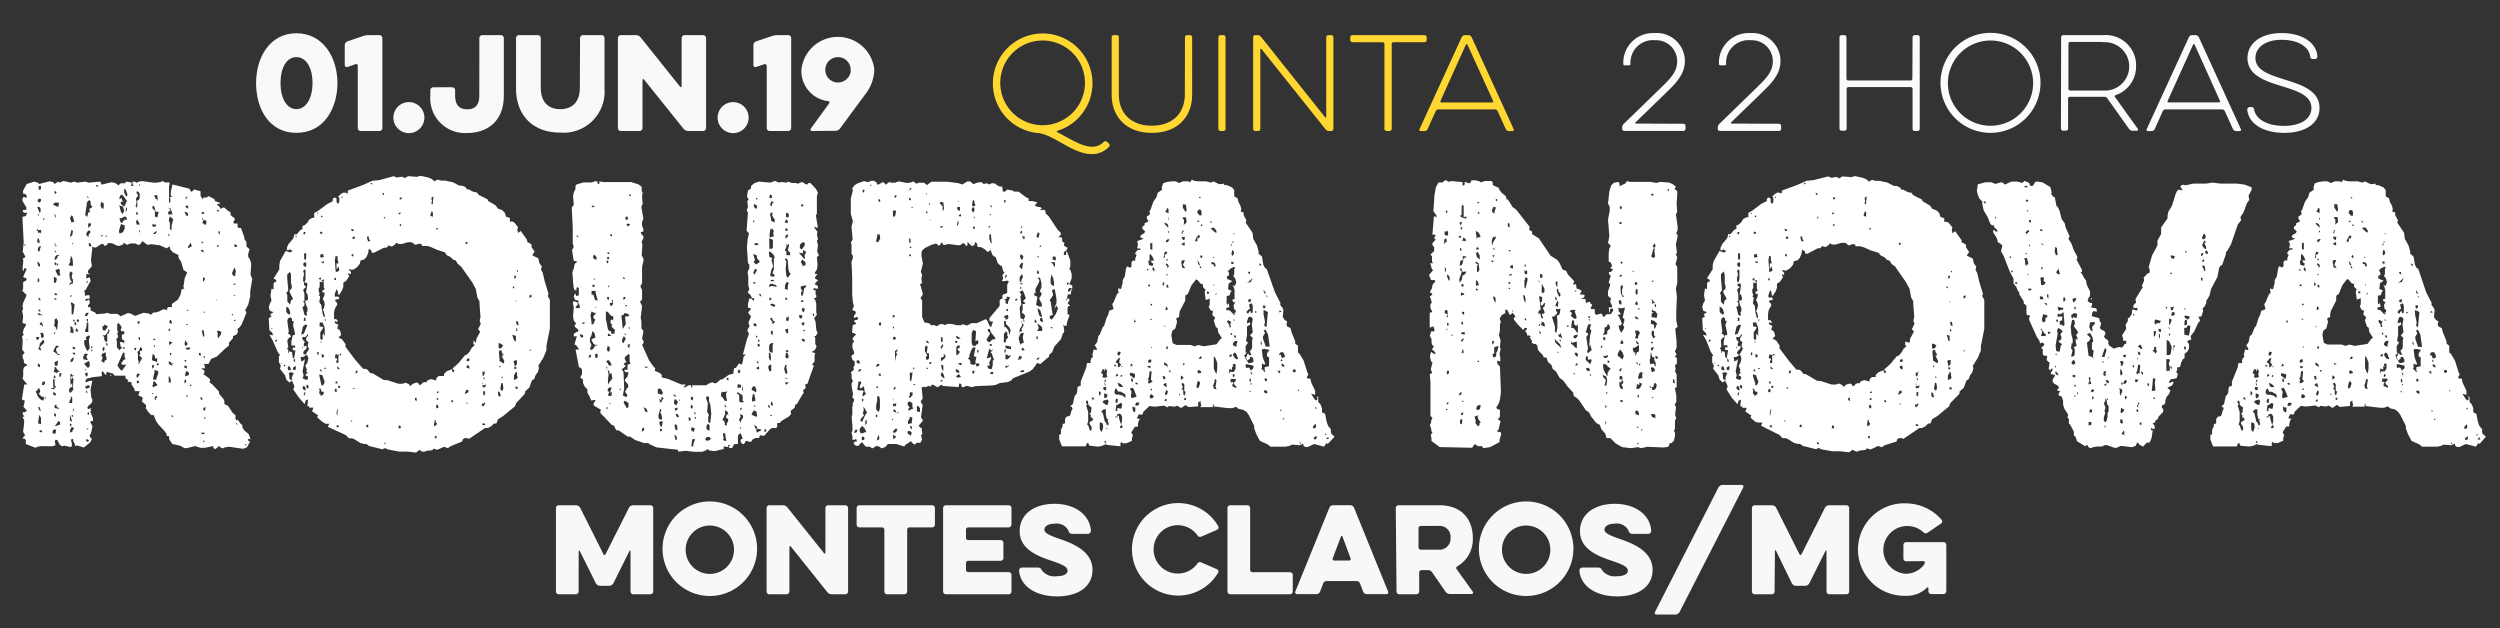 <svg id="Camada_2" data-name="Camada 2" xmlns="http://www.w3.org/2000/svg" viewBox="0 0 366 92"><rect x="0" y="0" width="366" height="92" fill="#333333" stroke="none"/><defs><style>.cls-1{fill:#fff;}.cls-2{fill:#f9f9f9;}.cls-3{fill:#ffd731;}.cls-4{fill:#fcfafa;}.cls-5{fill:#f9f7f7;}</style></defs><title>Prancheta 1</title><path class="cls-1" d="M8,26.94l.49-.35.25.15.54-.25,1.09.25.49-.15.45.15,1.19-.15.45.15,1.73-.15.2.44,1.43-.35.54.1.49.35.35-.3h.64l.1-.25.84.15V27l-.15.2h.44l-.15-.3v-.3h.35l.24.16.25-.15.54-.1,1.83.25.89-.1.25-.15.45.2h.64l-.1.64v2.41l.2-.25v-.4l-.15-.25h.4l-.2-.25v-.49L25.25,27l2.52.64.1.3.2.15.35-.35.94.25v.69l.3.49.15-.25h.4l.35-.2.84.44.1.3.64.2.1.25L32,29.79l-.25.15.4.35.15.3.3-.2h.25l.59.54.3.1v.35l.15.25.4.25.1.25-.25.4.15.2h.49v.54l.2.1h.3l.5,1.42V35l.3.44v.64l.45.4-.2.74v.35l.3.49.15.59-.1,1.58.25.59-.3,1.83v.74l-.3,1.24-.44.79.2.35-.74,1.78L35,48l-.25.15.1.44L34.6,49l-.49.2v.3l-.59.69v.4L33,51l-1.24,1.19-.84.35-.4.74h-.69l.15.25v.4h-.54l.49.35v.25l-.15.25.89.64.1.25-.1.3.45.35.94,1v.3l.69.84.1.3v.4l.54.25.64,1,.45.4v.54l.1.15h.25l.4.54.25.2v.3l.25.44.69.59.2.54v.3l-.1-.15h-.25l.1.3.25.1-.49.84-.54.2-2.08-.3-.59.1-.3.15-.35-.15-.2-.2-.54.45-.3-.15v-.3L30,65.56h-.64l-.79-.25-1.24.3H27l-.59-.35L25.22,65l-.45-.69v-.2l-.07-.28h-.3v-.3L24,63l-.79-.84-.35-.49-.35-.89h-.35l-.4-.4-.44-.64.1-.25-.1-.25-.53-.45.1-.54-.15-.15-.49-.2.2-.64h-.74V57l-.44-.69V56L19,55.9h-.35l.15-.2-.44-.35V55h-1.6l-.2-.3-.89-.25-.1.15v.3l-.25-.15-.15-.25L15,54.33l-.1.15v.59l-1.34.15-.84.2-.2.3V56l.64-.25h.35L13.26,57l.1,1.19.15.25v.35l-.15.25-.45.4-.15.3.2.15.25-.1h.25l-.25.15.15.2-.15.1.4,1v.4h-.35v.3l.25.35v.3l-.2.89-.2.2.1.35.25.2-.25.54-.94.74-1-.3-.3.1V65l-.25-.4v-.35l-.35.1.15.59v.4l-.25.1-.84-.2-.35.1-.35-.25-.35-.69H8.13l-.1.2.1.59-.54.15L6,65.31l-.54.1-.25.15L3.78,65v-.59l-.15-.15-.35-.1.4-.45-.3-.49L3.53,62v-.54l-.2-.3V61h.25l-.25-.35v-.3h.35l.25-.25-.49-.54.2-.89-.44-.2.35-2.18H4l-.69-.84L3.4,55v-.89l.1-.3.2-.2.3-.1-.2-.25-.3-.1v-.35l-.2-.54V52l.3-.35-.35-.49.08-1.31-.1-.59L3.48,49l-.15-.26.15-.59.3-.49v-.25l-.49-.1.1-1.09-.15-.64.15-.4-.1-.3.1-.54.45-1V43h-.2l-.15-.25-.25-.15.15-.3v-1l.54-.3-.1-.25-.45-.2.54-1.19-.35-.1-.1.2v.24l-.15-.15V39.1l.1-.94-.1-.3.25-.1.15-.2-.4-.74.15-1.29-.19-3.79.49-.1.23-.5H3.48l-.2-.35.59-.1v-.3l-.59-1v-.25l.15-.3.49.1v-.3l-.3-.35-.1.25-.15-.35v-.25l.54-1L5,26.59l.54.15.2.2,1.53-.4.54.15Zm-4.45,9h.2v-.15h-.2Zm.33,13.85H4v-.1H3.88Zm1.34,7.52.4.84.4.4.3.1.1-.25v-.31h-.3l-.45-.44.2-.25v-.3l-.15-.25H5.61l-.15.3Zm.19-7.52.25-.15.1-.3H5.31v.25ZM5.85,31.2l.1-.3v-.35l-.2-.25h-.3l.3.74ZM5.6,34.12l.25-.1.1.2.1-.54H5.56l-.15-.25v.3l.15.15Zm.15-2.77-.25.1.15.15Zm-.25,4.2h.3v-.2L5.7,35l-.15-.15-.1.3Zm.25,1.29L6,36l-.3.1-.15.3v.35Zm.1,2.23v-.4l-.35-.45v.4l.1.3ZM5.5,41.34l.25-.15v-.3l-.2-.2Zm0,4.55.15.25H6l.3.1-.49-.35Zm0,7.57.1.2.25.1v-.35l-.25-.2ZM6,60.17l-.2-.54-.25-.1.2.54ZM5.8,29.66l.2-.25v-.3H5.6l-.1.35Zm-.15-2.37v.35l.2.2L6,27.58v-.35H5.75ZM5.9,44v-.25l-.25-.2v.3Zm-.1,6.33v.35l-.2.44.45.2-.19-.54.64-.64-.1-.36H6.25l-.2.3ZM6,62.1v-.94l-.3-.44V61l-.1.69V62ZM5.9,45.63v-.25l-.25-.1v.25Zm-.1,1.93h.3l.2.3v-.3L6,47.11l-.1.2Zm.4,15.73L6.1,63H5.8v.25Zm-.34-14.5L6,49v.35l.2.15.2-.2V49l-.16-.3Zm.3,7.57h.3l.15-.3-.1-.25-.25.1-.1.2ZM6.3,32.23,6.6,32H6.3Zm.2,26.21.2-.15-.1-.2Zm1.38-1.65h-.3l-.1.15h.3l.15.1L8,56.79l.25-.15L8,56.46v-.94H7.78v1Zm-.2,6.63.44.1.1-.64H7.87l-.15.2ZM8,29.66l-.25.3.79.35.1-.64H8ZM7.8,51.42l.79.59.2-.15-.36-.07-.2-.45V51l.44-.3-.44-.1-.3.49Zm0,6.38.3.1.15-.2-.45-.35Zm.1-16.42h.3l.13-.59-.44-.3v.89Zm0,2.37.2.15.23-.11-.25-.15Zm0,3.91.25.25.2.49.15-1.34-.25-.49L8,46.79v.59ZM8,49l.1-.4-.22.15Zm-.15,5.49H8.1l.2.15.15-.2h.3L8.3,54l-.1-.25H8V54Zm.25.89V55H7.88v.35ZM8,60.91l.2.1v-.35L8,60.47l-.1.25Zm.1-32.49.2-.3L8,27.93v.35ZM8,53v.35l.1.2h.3l.1-.74-.25.1Zm.15-21.07v-.35L8,31.24v.35ZM8,35.79h.25L8,35.59Zm.35.2L8,35.89l.15.2ZM8,38.06l.25-.1.25-.49.25-.15H8.4l-.25.15L8,37.79Zm.25.84v-.4L8,38.36v.35ZM8,59.73l.69.15-.15-.2-.25-.1v-.3H8Zm0,2.62h.25l.54-.2v-.36l-.25-.15-.35.54ZM8,36.88l.2.1-.1-.35Zm0,6.33h.4L8.3,43,8,42.9Zm.1-3.66.3.64.2.2.25-.1-.1-.2V39.5l-.15-.15Zm.4-.64v-.25l-.15-.15v.28Zm.15,16.22H8.9l.1-.49H8.7v.3ZM10.23,38l.1.2-.3.64.64.1V38.4l-.07-.58-.25-.44v.44Zm-.1,3.66h.2l.15-.15h.2V41l-.2-.49.15-.54-.25-.25-.2.25v.54l.15.54.2.2-.25.15Zm.44,14.44v.54l-.3.1-.15.25v.35l.2.2.44-.54-.1-.3.1-1.14-.1-.3-.2.3-.1-.44h.3l.2-.15h-.25l-.1-.2h-.2v1.58ZM10.13,59h.44v-.8l-.2-.2v.35l-.2.4Zm.25,3.46.1-.35-.25-.1v.25ZM10.23,31.9l.25.69.4-.15-.25-.79-.15-.15-.1.2Zm0,2.82.35-.3.1-.59-.2-.2-.2.79Zm.35,27-.35-1v.69l.1.25Zm-.25,1.63.25-.15.1-.3.2-.2-.4-.2-.25.54Zm0-19.83.25-.25h-.3Zm0,9.5.3-.1.15-.35v-.3l-.44.4Zm.2-6.92.2-.15.2-1.33-.25-.25-.35-.1.15.54v1Zm-.2,2.62h.49l-.1-.25.1-.25h-.25l.15-.2-.4-.3v1ZM10.7,35.8v-.2h-.25ZM10.5,61h.2v-.22h-.2Zm.5-9.89v-.25l-.4-.1.1.35Zm-.4.54.2.25h.25l-.15-.3Zm0,8.6.25-.25-.15-.22V60Zm.3-13.15v-.25l-.2-.07V47Zm.25.54V47.2H10.9v.3Zm-.1.84.4.1-.1-.4-.2-.1Zm.2-1.38h.3v-.32h-.3Zm.94,5.49.69.15-.2-.4V52.1l.2-.25-.3-.1-.25.1V52l-.15.2Zm.69,1.29.25-.25V53.1L13,52.85l-.69.4Zm-.35-4.3.2.2h-.4v.59l.2.59.3.45.3-.45L13,49.79l.2-.64h-.3l-.25.15Zm.2,5.54.1-.2v-.35h-.35v.25l.1.25ZM20.3,35.89l-.49-.25h-.69l-.54.2-.45-.3-.13.25-.49.2h-.3l-.84-.4H15.8l-.15.25-.3.2-.15-.25-.3-.1-.84.54h-.3l-.25-.15v.3l-.2,1.73.15.84-.59.69v.3l.3.2h-.54v.64l.49-.2.15.54-.74,1.33-.25.15.15.2v.49l.64-.1.1.49-.64.1v.35l.49-.3.15.49-.3.45V45l.25-.1.15.2v.35l.64.3.2.25,1.24-.1.3-.1.54.15h1l.49.35,1-.45H19l.79.4L21,45.79l.74.1L22,46v.15l.45-.4h.3l.54-.15.54-.3h.3l.35.1v-.3l.15-.15h.54V44.5l.89-.64.4-.79.1-.64.2-.15H27l-.15-.3.2-1.29.35-.79-.54-.4-.35-1.19-.38-.56v-.4l-.79-.4-.4-.4-.1-.49-.44.3-1-.45-1.22-.16-.59.1-.74-.54-.3.4ZM12.43,46.27h.3l.27-.48h-.3l-.2.15Zm0,2.13.1.2h.4V47.22h-.25v.4l-.1.49Zm.2,5.74-.2-.1v.2Zm-.2,2.57.25.2.49-.2-.1-.3h-.25l-.25.15Zm.44-27.3-.25.54.1-.1-.25,1.58.3.35.15-.69h.25l-.1-.54.3-.1.15-.25-.25-.2v-.49l-.15-.2Zm-.1,28.19v-.3l-.15-.15v.3Zm-.15-23.19.35.3v-.35l.3-.4-.2-.25-.2.1-.2.3Zm.25,12.71v-.44l-.25.1.1.2Zm-.25,15.73h.2l.18-.06-.2-.1Zm.44,1.73-.15-.2-.3-.1v.3l.2.1Zm-.35-23.1.15-.2-.1-.2-.1.25ZM13.06,29l-.3-.3v.2Zm-.2,31.75.2-.1L13,60.3l-.2.2Zm.1-27.4.35-.35v-.3h-.4v.49Zm.4,2.77V36l-.1-.35-.25-.1V36Zm0,14.94.2-.2-.2-.25Zm0,.4.2-.15-.2-.15ZM14,27.3h.4l-.1-.2h-.2Zm1.09,3.31.1-.3v-.52l-.35-.25-.1.3v.35l.15.25Zm-.25,4H15v-.2h-.2Zm0,17.46.2.25-.2.54.44.3v-.3l.35-.25-.15-.69v-.35l-.53.22ZM15,47.79v.35l.15.25h.25l.4-.6-.54-.3v.2Zm0,1.29.25.25v.35l.25.4.2-.1V48.85h.2l.15-.49-.2-.2v.35L15.5,49l-.2.1Zm.1,2.37.2-.25v-.3l-.2-.11-.1.35Zm.35-16.81h.3l-.3-.2Zm.3,16v-.3l-.2-.15v.3Zm.35,4.2.25.1-.15.1Zm1.83-3.91-.25-.15-.15-.69H18l.2.2v-.5H18l-.15-.2V49l.35-.1v-.4h-.44l-.1-.25.15-.25-.1-.3-.4-.44-.15.25v.84l.15.2-.15.25.15.54-.3.3.1.3v.89l.4.44.2-.25Zm-.74,2.62.4.54.25.2.64-.89h-.59l-.15-.2.35-.49.3-.15-.15-.3v-.54l-.2-.15-.74,1.68Zm.3-19.34L18,34l.25-.54V33l-.54-.2-.3,1Zm0-5,.35-.25v.35l.3.2h-.3l-.2.1.1.3.44.35.4-.84-.58-.8-.25-.15-.25.35Zm.45,2.13.25-.49-.19-.6-.54-.2.25,1Zm-.45.64.15.54.2.15.35-.49h.4l-.1-.4-.2-.1-.49.25Zm.69,19.14.1-.2-.15-.15L18,51Zm.3-22.35.2-.2-.26-.78-.25-.15v.54l.1.2ZM18.38,31l.2-.2v-.4h-.15v.25ZM19.9,51.32v-.25L20,51l-.2-.1-.15.1v.15Zm.3-22.65-.3.4.1.54-.15.59.15.2.1-.2v-.89h.2l.15-.3v-.69l-.2-.25L20,28v.3l.15.15Zm-.1,2.82.1-.25L20,31l-.1.3ZM20,32.87h.49l-.4-.74-.15.25v.2Zm.1,22.45.4-.54-.4-.1-.15.4Zm0,.84.3-.2-.1-.2H20Zm.2-8.7.2-.35-.3-.1-.1.25Zm-.2,4.06.1.3v.89l.15.25-.15.2.15.1.45-.84L20.35,52l.2-.15-.1-.4.35-.15V51l-.25-.2-.2.54Zm.4-24.28V27h-.2Zm0,22.55v-.35l-.2-.15v.4ZM20.5,34v-.3h-.1V34Zm1.88,20,.2-.45-.2-.2-.15.35Zm.3-23.19v.89l.35.15.2-.84h-.44l-.2-.79-.2-.1-.1.25.1.25Zm-.3,2.37h.4l.1-.3h-.3l-.2-.1-.1.25Zm-.11,19.57L23,53v-.64l-.25.2L22.61,52l-.25-.2-.1.64Zm0,3.76.3.2.1-.2h.25l.1-.2-.45-.54-.15.2v.3Zm0,1.19h.25l-.25-.2Zm.1-23.44h.35l.2-.25V33.8l-.4.3Zm0,15.53h.4l-.15-.25Zm.1,5.84.44-.1v-.2l.25-.59v-.4l-.54-.2v.35l-.2.84Zm.2-4.75v-.25l-.15-.15v.2Zm.45-21.46-.1-.84h-.45l.2.54h.15Zm-.25,29.13-.1-.3H23V58h-.25l-.1.2v.3Zm.15-5,.1-.15h.2l-.15-.2h-.25Zm2-22.76-.25.1-.15.2v.3h.64L25,30.55l-.35-.15Zm-.3,3.81.1-.25-.25-.1Zm0-2.27.15.25v.94l.25.2V33l.25-.89-.49-.44-.1.25Zm.54,21.17L25,53l-.3-.1v.3l.25.25ZM24.65,56H25v-.4l-.1-.35-.2-.2v1Zm0-7.57h.2l.1-.1-.2-.3Zm0,2.37.15-.3.45-.35-.49-.2v.54Zm.49-3.36v-.35l-.14-.3-.2.21v.25Zm-.2,4.65.2-.4h-.3Zm.2,9,.25-.15-.25-.2Zm.1-7.91v.2l.15-.15-.1-.15Zm2.28-21.56v-.35l-.2-.2L27,31l.25.54ZM27.12,53l.2-.2-.2-.1H27ZM27,56.07l.25-.1v-.25l-.15-.2-.1.2Zm.15-5.39.35-.3-.38-.59-.1.59Zm.2,3.26v-.35l-.35-.1v.35Zm-.2,1.14.45-.15.1-.25-.15-.25-.3-.1-.15.49Zm0-25.86.3-.35-.1-.1-.15.15Zm0,1.09.4.25v-.4l-.25-.1Zm0,20.67.2.2h.35l.2-.3h-.49Zm.1-3.41h.2v-.15h-.2Zm.3,10.53-.2-.3-.1.25Zm-.2-12.61h.3l-.3-.2Zm.2-9.15.54-.3-.2-.49-.4.64Zm.25,20.18H28v-.2h-.2Zm1.58-4.45v-.4h-.25V52ZM29.82,37l-.1-.45-.35.1.2.2Zm-.2,21.56v-.3l-.25-.15v.35Zm-.2,4.75.15.25h.3l.15-.2h-.3Zm.1-32h.4l-.1-.25h-.3Zm0,4.35.25-.15-.25-.2Zm.3,13.7.1-.25-.1-.74h-.3l.2.79Zm-.1-17.06v-.5l-.1.25Zm-.1.3.45.35.15-.3V32.3H30l-.15-.2-.15.3Zm.1,8.65.2-.2.1-.35-.3-.1Zm.2,18.89.15-.2v-.35l-.25.1-.1.25Zm-.2,4.65.25-.15-.15-.2Zm.1-19H30l-.1-.25Zm0,6.58H30v-.2h-.2Zm.18,9,.1-.35-.25.15ZM31.72,30.8l.1.15h.25L32,30.7Zm0,13.2v-.2h-.1Zm0,4.5.15.2v.69l.1.1.35-.49.1-.4L32,48.4Zm0-12.41H32v-.2h-.2Zm.4-1.73.1-.49H32v.3Zm2,11.87V46h-.25Zm.3-5.79.1-.84-.2-.45L34,39.9v.25l.15.2Zm-.3,1.19.4.1-.15-.25Zm.3,1.73V43.2h-.25Zm-.2,3.56.2.1.1-.2h-.2Zm.1-10.78h.4l-.1-.3-.3-.1Zm.3,26h.15l-.1-.2-.15.1Zm1.29,3.12.2-.15-.2-.15Z"/><path class="cls-1" d="M42,36.63v-.35l.2-.49.74-.89.15-.59h.35l.54-.64.3-.1v-.49l.3-.1.4-.35.3-.49.45-.25H46v-.7l.54-.3,1.34-1,.84-.44V29.1l.25-.2.3.15v.54l.2.25.2-.25V29l-.15-.25.45-.4.3-.15h.3l.25.15.1-.15v-.3l2.27-.84,1.33-.59,1-.1,2.13-.58.44.2.54-.1H59l.2.2.54-.3,1.29.1.54-.15,1.14.25.49.2.4.35.45-.25.54.15h.59l1.14.25.94.49h.4l.54.25.15.3h.3l.64.35.54.1.25.35,1.29.64.1.25,1.09.64.35.49.59.2.4.4.2.59.54.15v.54H75l.3.15.54.69-.1.3.1.54.4-.3.94,1.33v.3l.44.2.2.2v.35l.45.64-.35.54.89.45.15.69.35.49-.1.49.25.45.3,1.29L80.3,43l-.1.35.3.54V48.1L80,50.63v.64l-.45,1.09-.74,1.19.1.3-.15.59-.35.49-.2.54-.35.25-.35,1-.64.59v.3L75.58,59l-.2.49-1.73,1.43-.74.45-.25.64h-.35l-.4.4-.49.25H71l-2.32,1.58-.3-.1H68l-.25.2-.1.3L66,65.31l-.45.3-.54-.2-.89.4h-.3l-.3-.15-.25.25-.89.1-.3.15-.4-.1-.25-.2-.54.4-1.24-.15H58.42l-1.68-.32-.25-.15h-.3l-.15.15-2-.49-.4-.3h-.35l-.54-.15-.94-.59-.35-.1h-.4l-.4-.44L48,62.49l.2-.45h-.54l-.49-.3-.69-.59v-.3h.15l-.94-.64.2-.54h-.64v-.2H45l.1-1-.35.15-.15.54-.79-.89L42.92,57l.15-.3v-.25l-.35-.74-.35.3-.45-.44-.2-.64L41,54l.1-.45L40.83,53v-.84L41,52l-.35-.49L39.9,49.8l-.46-.8.54.1-.1-.35-.44-.44-.1-1.73.45-.3-.2-.15V46l.45-.3-.54-.2-.15-.5.15-.54.25-.45-.15-.74.15-1,.3.1v-.94l.45-.25-.15-.25-.3-.15.84-1.33v-.6L41,38.2l.84-1.48.49.2h.25l.25-.2-.25-.1-.2-.25v.25H42ZM39.68,48.25l.25-.25h-.15ZM40.22,50h.25l.15-.25h-.25Zm1.14,3.12-.4.1h.25Zm.35.54.1-.3-.3.1Zm.2-10.78.15.3v.94l.4.49.15-.64.3-.2-.51-1v-.3l.25-.15.1-.35-.15-.54V40.21l-.15-.42-.4.4v.6l.15,1.63-.1.25Zm.45,3.21.14-.28-.15-.54-.2-.25-.25-.1v.69l.15.25Zm-.2.54-.1.35.2,1.43v.25l-.15.15.3.15.2.3-.45.35-.1.3.15.94L42,51l.2.2v.44l.1.1v-.3l.45.1.1.79.2.15.2-1.19H43l-.2-.15.15-.3.25.1v-.35h-.54V50l.2-.94h.3v-.35l-.25-1.09L43,47h-.25v-.35l-.25-.2Zm.4,7.57V54l-.1-.3-.25-.1-.1.3.1.3Zm-.3.44.1.25v.49l.1.2h.35l-.1-.3.3-.69-.49-.1Zm.64-.54.2.1.2-.1v-.54l-.4.25Zm.3-1.1v-.3l-.2-.3v.49Zm.14-18.2.1-.25-.2-.1Zm1.83,19.93L45,54.48l-.2-.1.15-.2-.25-.64.3-.44.15-.64-.2-.54-.59.35H44l.1.64.35-.15.2-.2-.35,1.78.15.64-.15.4.54.25.25-.15v-.35l-.4-.2.3-.4ZM44.08,49l.4-.15L45,47.61l-.3-.1-.35.3-.2.94Zm.2,2,.1-.1-.2-.15Zm.54-9-.4.35v.2l.15.49v1l-.25.1.25.15v.35l-.1.25h-.2l.3,1.19.25.15.15-.1-.1-.35.15-.25v-.44l-.2-.4L44.67,44H45l.1-.3L45,43l-.2-.15.2-1.19-.1-.3h-.4v.35Zm-.54,7.32v.35l.35.4-.15.25v.4l.4-.1V51l-.4.4-.1.25.1.2.25.1.54-.94-.2-.2v-.4l.1-.3-.35-.3v-.3l.3-.4-.15-.2-.1.3-.2.15Zm.45,7.86V56.8l-.1-.2-.25-.1-.1.3.15.25Zm-.35-23,.25.15.1-.35h-.25Zm0,4.45.1.35.35.1v-.64h-.3Zm.15,1.48-.15.59v.49l.2.15.15-.49v-1.3l-.2-.1-.15.25Zm-.1,6.82.3.1v-.54l-.3.1.1.15ZM44.53,58l.2-.59-.25.1v.3Zm.2-19.93.1-.35v-.64h-.3v.84Zm.19,18.72v-.1l.1.25.15-.2v-.25l-.25-.2-.1.3Zm1.73-25.6-.2-.1v.2Zm-.2,20.72h.2v-.4h-.2Zm.2-11.12.25.2.1-.2-.1-.2Zm.64.54-.49-.1V42l-.15.25v.35l.15.45-.15.2.2.1v.25l-.1.59.1.25.15.1.2,1.23.15.54.2.15v-.25l-.15-.64-.15-.2.15-.2.15-.64L47.4,44l-.15-.2.25-.59v-.4h-.3v-.25l.35-.25-.15-.25V40.93L47,41l.15.1ZM46.65,57l.2.1-.1.2v.35l.2.1V58l.44-.3v-.35h-.3l-.19-.52Zm.44-.54.25-.1.2-.44-.35-1-.44-.1V55L47,56.16Zm-.3-22.25h.4V34l-.25-.1Zm0,13.6h.35l.2.15-.45.69v.94l.2.2.15-.15V49l.1-.2.2.45V48l-.3-.79H46.8Zm.3,6.63L47,54l-.2.25Zm-.2-17.16v.4h.35l.2-.1-.1-.1v-.3ZM47.09,50h-.2l.15.2ZM47,31.79h.2v-.2H47Zm.1,6.73h.35l-.1-.35-.15.25-.1-.25Zm0,13.8h.25l.1-.2-.1-.2H47.2l-.1-.2ZM47.55,54h.2l-.1-.2-.2.1Zm.1-7v-.3h-.1V47Zm1.29-6h.25v-.26l-.19-.1Zm.35,16.42V57l-.15-.15L49,57.1v.2Zm-.25-5h.2l.15.2-.15.2v.3h.3v-.94l.1-.25h-.25l-.2-.1-.1.15ZM69.66,50.2l.1-.64.54-1-.3-.35.4-.84-.15-.25v-.4l.1-.25-.15-2v-.35l-.3-.54-.25-1.29-.54-1-1.58-2.23L67,38.61l-.3-.49-.35-.1-.4-.4-.54-.25-.3-.44L64,36.58l-1-.45L62.46,36h-.69v-.2l-.2-.1h-.35l-.22.11h-.3l-.25-.25-.25-.1h-.49l-.84.25h-.54l-.3-.2-.15.25-.45.3h-.25l-.25-.15-.35.35h-.35L54.75,37H54.4v-.3l-.4-.3-.1.64-.25.59L53.3,38l-.49.1-.15.54-.4.49-.54.35h-.35l-.3-.1.1.25.2.15v.35L51,40v.25l.15.15-.45.69-.44.3V42l-.2.54-.45.69-.15-.3v-.3l-.2-.3-.25.74v.35h.49l.2.2-.2.2h-.25L49,44l.25.2.15.35-.4.69-.1.54v.94h.3l.2.15v.3L49.1,47l-.1.15.15.25h.2l.2.25-.15.2v.3l.25.1.15.2.15.59-.4.35.54.3.49.69v.4L52,52.67,53.17,54h.4l.25.15.4.49h.3l1.68,1h.45l1.68.54h.59l.49-.15.49.25.15.25.4-.35L61,56l.25.1.15.3.3-.15.15-.2.25-.1h.35l.1-.25.54-.2.79.2v-.35l.35-.3H65v-.3l.4-.4.79-.3v.3l.2.15.15-.2-.3-.35.89-.79L68.07,52l.3-.1.4-.45.3-.54.44-.4-.2-.15v-.54ZM49.18,39.84l.49-.2-.1-.64-.3.4v-.84h.3L49.42,38v-.49h-.3l-.1.59.1,1.43Zm.2,16h-.25v.3h.25Zm0,5v-.35l.1-.45v-.25l-.2.54v.35Zm.2,1.73v-.3h-.3v.25Zm.15-8.6-.35-.35v.3l.15.15Zm-.26,2.82h.25l.1-.25-.25-.1Zm.35-4.7.18-.3h-.3ZM50,29l.2-.1-.2-.15Zm1.83,4.75-.15-.2h-.3l.15.3Zm-.2,28-.25-.25v.2Zm.1-24.18v-.4l-.25.1v.2Zm-.2-2.67.4.1v-.35H51.7Zm.1,22h.25l.1-.1h-.3Zm.4-2.18.25-.15.1-.3h-.2l-.1.1v.15Zm1.53,7.76.35.1v-.4h-.2Zm.64-27.2-.2-.35v-.3h-.25v.3l.1.3.15.15Zm.35-8.41-.35-.1.15.25Zm1.68,1.73v-.25L56,28.19v.25Zm0,3.46.2-.35-.25.1Zm.2,33v-.2l-.15-.06V65ZM58.31,31.2l.15.2.2-.15V31.1Zm0,31.5h.35v-.3l-.25-.15Zm.35-29.52.1-.44-.3.2Zm-.15-4h.25l.1-.25h-.35ZM61,58.74v-.49h-.25v.3Zm2.37-27V31.1l-.15-.2-.2.49v.2Zm0-1.83v-.3l.1-.84-.3.15v.3l.1.2-.1.15v.3Zm.15,32.49.35-.15L64,62l-.2-.1v-.3l-.15-.15-.1.64Zm.3,1.83.15-.4h-.25l-.1.25Zm.35-4.5v-.3l-.2-.25-.15.3.1.3Zm-.35-26.21.2.1.15-.15-.2-.1Zm.1,24h.25l.1-.2H64Zm0,1h.25v-.18l-.2-.1Zm2.42.4v-.25l-.2-.15-.1.25Zm1.83-1.19.15-.2.25-.1v-.35h-.3l-.2.44Zm0-22h.2l.1-.3h-.3Zm.1,17.06.25.1.2-.1v-.3h-.3Zm.2,1.09.25.1v-.24l-.1-.25h-.25l-.1.3Zm-.2,5.19h.3l-.3-.15Zm2.27,0v.3l.2.15.3-.44-.1-.2-.1.2Zm.3-4.06.25-.94-.15.35h-.3V55Zm-.1,1.19-.1-.25v.35Zm-.1.2v.3H71l.2-.4-.4.1Zm.4,5.84-.1-.25h-.3v.25Zm-.1-6.68v-.25l-.15-.1v.25Zm0,2.37.1-.59-.3-.1v.54Zm2.18.1h.2l-.15-.59-.25-.15v.59ZM73,51h.35l.3-.4-.2-.2L73,50.18Zm.1,1.83.64.4.1-.35-.4-.79h.2l.1-.2h-.25l.15-.15-.2-.15v-.3h-.3l-.1.25.1,1.14Zm0,.74v.25l.2-.15-.1-.15Zm.45,3.66.15-.4-.1-.69-.2-.1-.15.84.1.25Zm-.1-1.83.2-.15-.2-.15Zm1.83-13.15V42l-.2-.1v.25Zm0,7.57.25.2v-.84L75,49l.2.69Zm-.1,3.12.15.45v.3l.25-.2.1-.25v-.49h-.3Zm.06-12.12.25-.15.1-.3h-.3v.25Zm0,14.79.35-.1.2-.25-.1-.3v-.35l-.15-.2-.3.59ZM75.59,54v-.26h-.3V54Zm0-9.79V44h-.15Zm-.1,4.2h.25v-.25L75.59,48v.25Zm0,8.51h.3v-.3h-.35Zm.44-9.3-.1-.54-.25-.1v.35l.1.25Zm-.25-7.86h.15v-.2h-.15Zm1.83,3.86.3-.15v-.35l-.3.15Zm0,7.81.2-.15-.1-.2Z"/><path class="cls-1" d="M87.55,27l.2-.15v-.3l.54.1H92.4l1.09.35.45.35V28l.15.2-.1.54.1,1.09-.2.45.3,1.73-.2.54V33l.2.54v.35l-.4.1.15.35.25.2v.35l-.25.49.1.49-.1,1.48.3.64L94,39.06v2.37l-.25.49.25.54v1.38l-.3.35.3.6-.2,1.73.1.54v1l.3.4L94,49.59l.25.44-.1.3-.15.15,1,2.23.69,1,.25.2-.1.35.84.4.2.25v.35l.89.2,2,.84h.64l-.35.4h.25l.49-.3h.35l.1.4.15-.2-.1-.2h2.13l.25-.2.59-.25.3.15h.3l.59-.54h.25l1-.69.64-.15.1-.79.3-.1.45-.64.35.2.15-.25.15-.89.35-.35h-.44l.59-2.23.3-.79-.25-.54.35-.64-.15-.25v-.3l.35-.84-.44-.54.44-.54-.15-.15h-.3v-.59l.2-.79h.3l.3.35.1-.2v-.2h-.3l-.25-.49-.4-.35.25-.44-.15-.59V40.54l-.1-.74.25-.54v-.54l-.2-.2-.15-2.32.1-1.19.2-.84-.35-.4.2-2.72-.2-.2.2-.54-.1-.84.2-.25-.25-.49.15-.84.44-.3v-.25l.1-.2.44-.35.64-.2,1.68.15.64-.25.64.25.3-.1.74.1.25-.15.54.2h.59l.3.1.64-.25L118,27h.2l.15-.2h.3l.79.84.3.54-.15.54v2.57l-.15.25.3,1.78h-.25l-.25-.15v.2l.45.59-.1.3.15.79-.15.2.15.59-.1,1,.25.54-.3.25.1,1.24-.1.59-.35.54.15.1h.3l-.4.54.15.25.35.1-.54.59.49.3v.4l-.64-.1v.3h.3v.64l.15.2-.1.25-.3.1.2.25.15.54v1.29l.1.3-.4.54.2.54.1,1.14.2.49-.25.4-.25.1.15.2v.89l.2.35-.25.54-.49.3.54.15-.1.35v.89l-.4.44.3.15-.94,2.67-.35.1.1.44-.15.25-.25.1.1.49-.2.2-.79,1.38-.3.15v.35l-.64.54.1.4-.35.4-1,.59-.35.35h-.35v.54l-.15.2H113l-.25.15-.89,1-.54-.1-.15.15v.25h-.59l-.45.25-.15.3h-.3l-.45-.15-.35.54-.3-.15-.15-.25v-.3l.3-.15-.3-.79-.25.15-.15.25V65h-.44l-.2.15-.2.45h-.35l-.2-.2.3-.25h-.35v.3l-.64-.1v.39l-1.34.3-.79-.1-.25-.2-.25.2-.49.2h-1.24L100.35,66l-.84.1h-.25v-.25l-3.12-.35-1-.44-.25-.2h-.64L93,64.42l-.74-.49h-.35L90.57,63h-.35l-.35-.69-.3-.1L87.9,60.47v-.3L88,60l-1.09-.64V59l.3-.35L87,58.54l-.45.1L86.3,58l-.3-.5V57l-.4-.4-.25-.54v-.49l-.4-.3.25-.49V54.1l-.2-.26-.25-.1-.49-2.57h.54l-.45-.64-.25-.1.35-1.19H84v-.35l.4-.3h.25v-.35l-.4-.3-.15-.3.25-.25L84,46.92l-.1-.59L84,45l-.15-.79.25-.1.49.2v.3l-.35.35.15.15h.49v-.35l-.2-.4V44l-.49-.1-.2-.49.2-.49.2.44.35-.15v-1l-.2-.2-.15.15v.4l-.2-.15v.25l-.2-.54-.1-.89V41l-.1-1.15L84,39.3l.1-.54.15-.25.25-.15-.15-.15H84l-.25-1.58.25-.49-.15-.49V33.22L83.7,30.4,84,30l-.1-1.26.1-.59.25-.49v-.45l.15-.2,1-.3h1.24l.54-.2.3.1v.2Zm-2.82,7.75-.15-.25h-.25l.15.15Zm.64,14.59v-.25l-.44-.2v.3l.2.25Zm-.1-1.93h.25l.1-.2h-.35Zm.89,5,.3-.1.1-.35h-.3v.2Zm.44-1.93-.25.64.3.1.2-.15.3-.49h.3v-.1H87.1l-.2-.15-.34-.58.25-.2.35-.1-.1-.64-.35-.35-.1.59-.25.54V50l.1.25Zm0-3h.25l.3-.69-.2-.15-.1-.3.44-.54H87l-.4-.2-.15.54.15,1.09Zm0-4.35h.25l.3.84h.35l-.3-1.09v-.3h-.59Zm0-12.81H87v-.2h-.3ZM86.7,42H87l.1-.25-.3-.1Zm.64-4v-.35l-.35-.4-.15.25v.26l.2.2Zm-.2,2.92L87,40.73l-.1.2Zm0,4.1.2.1-.2-.25Zm.1,7.42.25-.1V51.8h-.3l-.1.3Zm1.6,1.32-.1.25.15-.1v-.25l-.3.1Zm-.1-15.53.2.35.15-.3-.15-.15Zm.44,10.24h.25l.1.45.2-.1.2.1.1-.64L89.68,48l-.15-.3.1-.25-.25-.1V47l.1-.2h.2l.1.2v-.69l-.35-.1L89,45.68l-.3-.1v1.09L89,48.2ZM88.74,53l.25.15.1.3.4.1v-.3l-.3-.45L89,52.7l-.15.15Zm0,6.82h.35l-.25-.25ZM89.09,38l.1-.3-.2-.15-.15.3Zm0,5.93.1-.45h-.3v.3Zm.1,7.57.1-.49-.1-.25-.2-.15-.15.54.1.25ZM89,49.19h.3l.2-.1-.3-.15-.2-.15Zm.1,7.07.15-.35.4-.49-.15-.84-.2.2-.15-.49-.2-.15.15.64-.1.94V56Zm-.15,1,.25.1-.2.54.3.1.25-.1v-.54l-.25.15.25-.79H89.2l-.2.2Zm0-20.08h.3l-.1-.2-.2-.1Zm.1,4.9.2-.25H89Zm.54-7.47v-.3h-.3l.1.25Zm-.35,9.79.1.35h.25l.15-.25v-.59h-.2l.1.15v.25Zm0,14.69.2.1-.2-.3Zm1.63-1.93v-.25h-.25Zm.1-11,.2,2,.44-.69-.1-1.14h.3l.35-.1-.25-.3-.49-.1-.15.3Zm.45,6.28.3.64h-.25l-.15.25.3.25-.64.54.2.15.1.25.1,2.37-.2,1,.49.25.2-.25-.35-.54.25-.49.2-.15v-.4l-.4-.45-.1-.25.4-.49.15-.59-.54-.1-.1-.3h.49v-.74l.45-.15-.15-.3V52l-.1-.2-.45.35Zm-.15-2.18.35-.74-.3-.3-.25.54v.3Zm.25-9.4-.1-.2-.25-.1.1.25Zm-.25,3.07.2-.15.15-.3h-.35Zm.49,15.86.25-.2V59l-.54-.35-.15.2V59l.3.49ZM91.46,49h.3l-.3-.2Zm.1-17.22v.3l.25.15.15-.3-.15-.25Zm0,13.06h.2v-.2h-.2Zm.2-12.06V33l.2.15.3-.3L92,32.74ZM92.11,51l.1-.64-.3.1v.3Zm0-2.77.1-.25-.2-.1Zm0-19.53h.2l.1-.2h-.3Zm1.82,34.5.3-.15.1-.25-.1-.25L94,62.8Zm.84-2.82v-.25l-.15-.3-.2-.15h-.25l.2.2v.3Zm.1-6.68h-.3l-.2-.1.1.25h.25Zm1.43,3.9.64.2.1-.35-.3-.54H96.3Zm.54,3.86.1-.25-.15-.64-.15-.2.2-.3-.2-.25-.24,1v.35l.15.2Zm-.2-2.82v-.25h-.15l.1.2v.35l.25-.1.15-.35.2-.2-.35-.2v.3Zm-.14,3.15.15.54.2.2.2-.84h-.3Zm.15,1.38.25-.1v-.25h-.3ZM99,58.09l-.17-.3h-.25l.1.2Zm0,1.24.25-.45-.1-.25v.15l-.15-.3h-.25l-.1.49.15.25ZM99.15,63v-.6l-.1-.2-.2-.1-.1.25.15.59Zm-.25,1.48.2-.15V64l-.35-.4v.25l.1.3Zm-.12-4.68.1.35.25-.15.1-.3H99Zm.64,1.2-.15-.3-.3-.15v.3l.2.25Zm.1-2.37-.1-.25v.38Zm1.33,3,.25-.1v-.35l-.3-.1Zm.3-1.83v-.1l.2.2v-.25h.15l-.25-.44-.15.3Zm.25-1.19.1-.44-.35-.1v.45Zm.2,4.6.1-.54-.44-.1-.1.3.15.25Zm.1,1.09h-.35l-.15,1,.3.1V65l.25-.64v-.3Zm.1-3.56v-.35l-.15-.1v.25Zm-.1.54h.2v-.2h-.2ZM103.43,64l-.2.35.2.15h.3l.2-.1.15-.25-.3-.2Zm.2-5-.1,1.29.25.44-.1.35v.68l.3.2.15-1.38-.13-1.3-.2-.59V58.1l-.3-.1-.15.25.2.54Zm0,4h.25v-.64l-.1-.25h-.25l-.1.3v.35Zm1.93-5,.25.2.3.49h.35l-.15-.59v-.54l.2-.25-.74.1-.1-.1-.1.35Zm.89,2.57.2.3-.1-.54-.4-.3v.64l-.4.84.25.1.1.25v.35l.3.1V62l.2-.35V61.3l-.3-.1V61Zm-.64,3.86.54.15-.15-.74v-.35l-.35-.1v.25l.1.54Zm.54-4.85-.25-.4v.4Zm.3-3.86v-.35l-.25-.1v.3Zm2.27,3.12-.2-.2V58l-.1-.3-.1.1-.49-.4-.2.2.25.1.15.25v.84l.35.15Zm-.94-2,.25-.1h.25v-.4l-.49-.1v.6Zm0-2.37.3.2.1-.35-.2-.3-.1.25Zm.2,7,.3.44v-.35l.3-.4v-.35l-.45-.2.1.35-.1.25Zm.3,1.33-.1-.35-.1.2Zm-.1-2.72.25-.2-.15-.25-.1.2Zm.45-2.72-.2-1V57l.1.2Zm1.19-.3.64.35.1-.25-.2-.54-.25-.1-.2.25Zm0,3.65.54.25h.2l.1.2-.1-.89-.4-.2-.25.4Zm.1-1.93.45-.1v-.4l-.1-.25v-.32h-.25l-.15.79Zm.1-26.21.25-.15-.15-.2Zm.25,7.62.35-.64-.15-.2-.2.1-.2.54Zm.2-9.59.15-.25V30.1l-.45-.25v.35l.15.25Zm-.35,7.76.35.35.45-.25.1-.2-.4-.45v-.4l-.54-.25.25.94Zm0,3.26.35-.25-.35-.1Zm.45,6.13-.1-.4h-.35v.25l.15.15Zm-.2,15h.2l.1-.25-.54-.35.2.3Zm.45-26.9-.1-.25h-.3l-.25.1.25.2Zm-.64,23.64h.3l-.3-.2Zm.3-30.31h.2V29h-.2Zm0,20.28.25-.2-.25-.15Zm0,4.45.45.2v-.46l-.25.1Zm.35-.69V53l-.15-.15-.1.25Zm-.1,10.14.15-.2.3-.1v-.25H111l-.2-.1-.1.35Zm0-13.35h.25v-.26H111Zm0,.74.35-.1-.1-.25-.25-.1Zm.54-7.32-.1-.35-.2-.1v.25Zm.45,19.83.25-.1v-.25l-.25-.1Zm.74-8.85.25-.15v-.91l-.35.15-.1.3Zm.1,5.29-.1-.3-.2-.15v.35Zm-.2-8.06v.69l.1.3.2.2v-.64l-.1-.54Zm.35-7.76v-.2l-.2-.15-.1.25.1.2Zm-.25-1.83.25-.2.84.15-.15-.25-.54-.2h-.3l-.15.2Zm.1,9.5.35.1V50.58l.1-.35h-.3l-.2.15-.1.25v.69ZM112.64,29H113v-.4l-.25-.15-.1.3Zm.35,4.6-.2-.1-.15,1,.1.3.25-.15h.3l-.1-.54.1-.3-.3-.44Zm-.35,2.82H113l.15-.15V35.12l-.54-.25Zm0,1.19.45.2-.15.25.25.94-.25.45-.2.89.25.15h.3l.15-.2-.35-.3.2-.54V37.76l.1.2v-.3l-.1-.3-.44-.45-.3-.1Zm.25-5.29.54.25v-.4l-.4-.64.1-.4h-.3l-.1.3.15.54Zm.1-2.13.1-.54.1.2V29.5h-.3l-.15.54Zm-.25,30.71h.3l-.15-.2Zm0-19.73h.64l-.15-.2h-.3Zm0,3.46.44.25h.3v-.25l-.49-.2Zm.49,2.77.25-.3-.3-.15L113,46.5l-.25.1.15.35.2.15-.1.2Zm-.1,1.63v-.54l-.2-.1-.1.25.1.3Zm0,10.39v-.3l-.13-.37-.15.25v.3Zm2-4.65.15-.2-.18-.82.1-.3h-.25l-.15.54.15.59Zm-.25-22.2.45.1v-.35l-.2-.2-.15.2Zm.54,6.87-.1-1.38-.15-.2h-.3l.25.44-.1,1.14.1.94.2.3.4-.54V40l-.15-.1Zm-.54,2.82.45.2v-.59l.15-.49-.3-.1-.25.45V42Zm.2-6.58.1.35-.25.54v.2h.2v.59h.54V37l-.35-.4.2-.64-.1-.3-.1.25Zm-.1-.79.25-.1.2-.44h-.25l-.2.2Zm0,9h.25v-.25l-.25-.1Zm0,4.3v.3l.15.15v.2l.25-.1V48.1l-.25.1Zm.15,4.3.3-.1V52l-.1-.25-.25-.15-.1.64Zm.2-20.62.15-.2v-.25l-.15-.25h-.25v.59ZM115,33.79h.3v-.25l-.2-.15-.15.2Zm0,17.65.35.15.1-.25-.3-.1Zm0,4h.3l-.3-.2Zm.1.89.4-.35h-.3l-.2-.1v.3Zm.3-9.3.1-.49-.1-.25-.2.3-.1-.3v.64Zm2.08-9.94-.54-.1.69.79.25.15-.1-.54.25-.49-.45-.35v.35Zm-.15,9.59.15-.4-.15-.15H117v.35Zm-.2-10.34.25.2.44-.64v-.35l-.3-.1-.35.3-.1.3Zm.1-6.13h.35v-.35l-.25.1Zm0,8.16.25.35V39l.25-.15h.2V38.4l-.45-.4Zm0,3.56v.3l.3.44h-.25v.54l.15.15.15-.3.15-.84L118,42v-.23Zm0,2.27h.35v-.3l-.25.1Zm.45,1.53.1-.3v-.25l-.25-.15-.15.25.1.3Zm-.35,1.58.1.25.25.1.1-.45h-.25Zm0,2.37.15.25.35.1v-.25l-.25-.2Zm.3-1.19h.2v-.2h-.2ZM119,46.22h.2v-.3H119Z"/><path class="cls-1" d="M156.29,46l.3.1-.35,1-.1.59h-.35l-.15-.25.15.79v.4l-.2.2-.25.79-1,1.14-.3.79-.45.4v.25l-1.29,1.09-.45-.15-.64.89-.45.35-2.47,1-.2.3-.54.25-1.19.15-.54.25-.59.1-2.42.1-.54.15-.74-.2-.64.25-.15-.25v-.25l-.3-.1-.1.54L138,56.5l-.15-.2-.59.4-.69-.4-.25.1v.2l-.35-.1-.54.2-.2-.1-.3.15.15,1.58-.3.44.3.54-.25,1.78.3.49-.64.74.2.25.25.1V63l.1.49-.2.25.15.64-.25.45h-.59l-.15.25-.3-.1-.35-.4-.32.24-.49.3-.15.25L131.2,65H130l-.4.44-.59.2-.25-.25-.49-.1-.54.35-.44-.25h-.54l-.54-.64-.25.15-.15.25-.25.15-.35-.1L125,65v-.2l.2-.15h.25l-.1-.4-.3.15h-.25v-.54l-.15-.54.15-.25V62.4l-.12-1.4.1-.3V59.43l.2-.1-.2-.1.3-.69-.3-.4.1-.44-.2-1.14v-.49l.2-.3-.2-.35v-.59l-.1-.35.45-.35-.1-.3.2-.45v-.44l-.35-.3-.15-.54.41-.31v-.25l-.25-.64v-.59l.2-.25v-.25l-.2-.1.1-.3.45-.44-.3-.18-.3-.1.1-1.09.54-.2L125,47l.2-.15h.3l.15-.3-.15-.15-.49.15v-.3l.3-.44-.1-.25-.45-.2.25-.52-.15-.59-.1-1.19V40.64l-.1-2.32.2-.54v-.3l-.2-.35V35.75l-.1-.25.25-.4v-.25l-.15-1.68.2-.79-.3-1.09V29l.3-1.09-.1-.35.35-.44.49-.3.89-.3.59.15.49-.2h.35l.44.25V27h.3l.59-.35.25.15.15.25.54-.4.3.1H131l.59-.2,1.24.25.59-.1.25-.15.54.35.25-.15h.84l.4.35.64-.49h2.32l1.63.2.59.2.74-.45h.4l.49.4.49-.2.59-.1.25.1.15.2.3-.1h.3l.2.15.45-.2.54.1.15.2.44.2h.35l.1.74h.3l.35-.3.79.15.2.15h.64l1.19.89.3.1v.4h.59l.69.2-.4.45.3.15.59.1.2.25-.35.1.3.1.35-.1.2.2v.35l.45.4,1.33,2,.45.44v.3l-.35.35h.35l.2.1v.4l.1.2.25.1-.1.3.1.2.45.25-.1.3-.44.35v.4h.3l.1-.64.54,1.43v.94l-.15.3.2.25.15.54v.61l-.35.84.44.2v.4l-.2.59v.3h-.44v.67l.2-.1v.4l-.25.3.4.45h-.3l-.1.25V46ZM125,63.34h.35l.2-.3-.25-.2-.15.25Zm.35-10.48.15.3.35.1v-.35l-.2-.2Zm.3,3v.35l-.15.84.25.1h.54l.15.15-.2.49.1.25.45-.4-.2-.25-.1-.84-.54.35-.1-.35.25-.49-.1-.27-.1.1Zm0-1.43.3-.1.15-.3h-.2l-.2.15Zm.35,9h.35l.2-.15h.3l-.25-.54-.4-.4-.35.49v.3Zm.49-2.62-.45.49-.1.25.25.25.54-1.14.2-.25-.4-.74h-.25l.2.2-.15.64Zm-.3,3.66.35-.1V64l-.3-.1-.1.25Zm0-5.69.2-.1v-.25l-.2-.1Zm.2-30.56.15-.2v-.3l-.25.1v.25Zm.25,34,.25-.2v-.54l-.2.1v.3Zm.64-35h.3l-.1-.35v.25Zm1.09,33.88.1-.25-.2-.2-.1.3Zm0-25.62.25-.1.25-.49-.1-.59h-.3l-.2,1Zm-.1,18.25.45-.2v-.25h-.3l-.1.2Zm0,3,.2.1.1-.2-.2-.1Zm.4,3.56.15-.54V58.51l-.1-.49h-.3v.64l-.15.64v.59l.15.25Zm-.3,4.2.25-.1.15-.25-.1-.2v-.2h-.1l-.15.49Zm.49-34.91v-.35l-.25-.1v.35Zm-.2,18,.25.1.1-.3-.15-.25-.15.15ZM129,55l-.1-.3h-.25V55Zm1.58,6.48h.25l-.25-.2Zm.25-13.35.1-.35-.25.15Zm0,10.53-.1-.4v.25Zm0,5.64.4-.35-.49-.3V64Zm-.1-33.43v.69l.15.25.2-.3.1-.64-.19-.08Zm0,15.63.25-.1v-.25h-.3Zm0,2.92v.2l.1.1h.2l.1-.1v-.2l-.1-.1h-.2Zm0,7.57h.3l.1-.2-.1-.2-.15.2Zm0,2.13v.35h.4l.1-.45-.25.1Zm0,1.09.49.2-.1-.3-.2-.2Zm0,3.12h.35l.2-.2.1-.3-.25-.1-.35.35Zm.2-34.42h.25l.1-.25-.25-.1Zm.1,22.45V52.9l.15-.79.2-.2-.2-.25.25-.44-.15-.15v.2Zm.55,9h-.3l.15.15Zm1.3-1.41v.3l.3.44-.2.15v.3l.74-.35-.15-.2V59l-.47-.24Zm.35,2.18-.3.54v.4l.54-.1.1-.84-.49-.15Zm-.35,2v.35l.49.3.1-.49-.3-.2Zm.45-33.78v-.3l-.25-.1v.3ZM133,58.14l.25.1.35-.4v-.4h-.4v.49Zm.3-22.55V35l-.2-.15v.64ZM133.1,28l.4-.45h-.3v.2Zm0,9.5h.3l-.1-.2-.2-.1Zm.1-1.19h.2v-.2h-.2Zm.2,19.53.2-1.29h-.4v1.09Zm.1,7v-.35l-.25-.2v.35Zm.15-32.59-.25.1.15.15Zm0,23.84.25-.15-.15-.2Zm.1,2.27h.2v-.15h-.2Zm.45,3.86.49.1V59.8l-.15-.25-.3-.15v.54Zm7.3-24.15-.3-.4-.25-.1-.15.2-.44.15-1.53-.2-.59.15-.24-.1v-.3l-.25.15-.15.25-.25.1-.1-.2-.25-.1-.59.15-1,.49-.4.35-.1.3v.54l.2,1.09-.3,1.19.2.54-.1.3v.44l.1.3-.35.35.15.2.3,1.19-.35.54L135,44v2.42l.35.79.64.1.4.35.25-.1.54.2.4-.3h.49l.3.15.3-.2h.54l.89.2h.59l.25-.15.64.2.64-.35H143l1.33-.59.2.2.35.79.2.2.3-.84H145l-.15-.15v-.35l1.5-1.79V44l.2-.25h.2v-.49l.15-.2h.2l.35-.2V41.67l.25-.49-.25-.1-.54.1-.25-.1.2-.25-.1-.59.3-.35-.2-.2-.2-.79h-.2l-.4-.4-.3-.89-.3-.1-.2-.25-.25-.74-.15.25-.3.1-.35-.35-.49-.3-.64-.1v-.33l-.25-.4-.2.49-.25.15-.3-.15-.44-.49v.45ZM135.76,52l-.2.3v.35h.3l.15-.2v-.69l-.35-.1.15-.89-.25-.2-.15.3v.59Zm0-20.72v-.4l-.25.2Zm-.1-2.77.1-.1-.2-.15ZM136,50.28l-.1-.3-.35-.15.15.35ZM135.65,54h.2v-.15h-.2ZM136,30l.2-.15-.2-.15Zm0,2.27.4-.1h-.25Zm.2,21.07.2-.25-.25-.1-.15.2ZM138,30.2v.64h.1l.1-.35-.1-.84-.3-.1-.25.1.15.25Zm-.35,3,.1.2.35-.3h-.3Zm0,22.65h.25l.1-.2h-.25Zm.15-4.75.3-.49-.1-.25-.3.49Zm.2-1v-.71h-.25V50Zm-.25,2.27v.54l.59-.49.1-.25-.1-.25-.25-.1.15.25-.15.2Zm.35,1.93v-.81l-.3-.1v.25l.15.54Zm.2,1.09-.15-.54-.25-.4-.15.3V55l.25.25Zm1.83-5.19v-.3h-.3v.25Zm.35,4.35-.1-.3-.44-.25v.35l.15.2Zm-.54.54.25.2.49-.1-.3-.45-.2.2ZM140,52l.25-.1.3-.4-.25-.15-.15-.3.3-.1.1-.35h-.35l-.2.2V52Zm.64-2.47-.64-.4v.35l.3.15Zm-.3-20V29.4l-.2.1Zm.2,1.29V30.3h-.3l-.15.1.15.4Zm-.3,2.23.1-.54-.1-.2-.15.59Zm0,20.23.54.2v-.35h-.3Zm.1-21.81.1.2h.25v-.3Zm2.47,19.39h-.35l-.3.45-.15.49-.15.2.15.1-.3.45.25.1.1.25v.35l.3.15h.25l.3-.15v.4l.44-.1V53.2h-.54v-.35l.15-.59-.4-.1.2-1Zm-.3-19.73.15-.3v-.3l-.2-.25-.2.3v.25Zm-.15,19.44.44.1.15-.25h.2l.1-.35-.1-.3-.25.15h-.1l.1-1.43-.45-.2-.2.54v1.34Zm.15,4.2.2-.49h-.3l-.1.25Zm-.15-24.58h.3l.15-.2-.15-.25v-.3l-.2-.2-.15.59Zm.1,3.31h.25v-.25l-.15-.15-.1.2Zm.25-1.48v-.25l-.2-.1Zm.35,19.63.2-.1V51.3l-.2-.1Zm1.9-2.82-.54.89.15.25.25.15.54-.45h.35v-.2l-.69-.89-.1-.4h-.3v.3l.2.15ZM144.85,51l-.4,1.48.64-.2v.25l-.3.59.15.35-.4.1.1.3.2.15h.35l.15-.59v-.69h.2l-.35-1-.2-.2.25-.15.1-.3-.25.25Zm-.1-17.61.25-.2-.25-.15Zm.44,2.27-.1-1.19-.1-.25-.15.15V35l.2.54Zm-.1-4.1v-.2h-.25Zm-.25,19,.35.1v-.3h-.25Zm.1,4.1.15.1h.3v-.3h-.3Zm.25-24.28v-.25L145,30v.2Zm1.73,19.73h.35v-.35l.35-.4-.15-.2V48.7l-.2-.2-.3.4v.89Zm.1-20.47h.2v-.35H147Zm0,14.12.2.25v.4l.35.1v-.3l.3-.69-.49-.1v.35Zm0,2.77h.2v.3l.25-.1.15-.2v-.3l-.15-.15-.45.2Zm0,1.29.25.1.35.45.15.64.2-.64-.25-.49-.45-.45V47H147Zm.1,3.91.15-.49-.15-.15-.1.35Zm.1-11v-.3l.2.1v-.3l-.25.1-.1.35Zm0,10.19.15.1.64.1v-.36l-.64-.15h-.2Zm0,1.68h.3l.35-.35L148,52l-.35.1-.25-.2h-.2v.49Zm.3,1-.3-.1v.4l.45-.3v-.2Zm-.2-8.06h.2l.1-.25-.2-.1-.1.25ZM148.59,44h.25l.16-.25h-.3Zm.44,8.75.49-.25.1-.3-.4-.1-.1.35Zm.1-3.91.15-.25.35-.1-.1-.3.3-.49v-.25h0l-.2-.15v.35l-.35.54v.3Zm.3,1.63.2-.25h.25l-.15-.89.15-.59h-.3l-.25.2-.2.59.15.64Zm-.2-11.42.4.4.15-1-.3.1-.15.25Zm.3,3.56-.3.1.3.4-.15.3.15,1.14-.25.49.1,1.24v.3l.45.15v.35H150l-.1-.3.2-.59-.54-.49.15-.25v-.94H150l.1-.2-.35-.2.44-.45-.35-.94-.2-.25Zm-.2-8.46h.3V33.9l-.15-.15Zm.3,3.91.2-.45-.15-.25-.25-.15-.1.3.1.35Zm-.1,3.31V41l.2-.35v-.3l-.15-.2-.3.45v.54Zm.25.15-.45-.1.15.25Zm-.45.74h.2v-.2h-.2Zm0,12.21h.54l.1-.2-.25-.1-.3.15Zm.2-21.07.2-.15-.2-.15Zm.1,13.9v-.25l-.15-.15Zm0,4H150l-.1-.25-.25-.15-.1.2ZM150,35v-.4h-.35l.1.3Zm2.08,6.38-.49.94V43l-.25-.1.1.35.44.2-.2,1.19.49.25h.35v-.4l-.4-.79.35-.54v-.3l-.25-.2.25-.59v-.64l-.2-.74-.35-.1.25.49Zm-.64,5.79.3.1V47l-.2-.25Zm.4-12.36.25-.1.1-.59-.25-.1-.2.54Zm.1,14.89v-.3l-.15-.25-.1.35Zm-.2,3,.3-.1.15-.25H152l-.2.15Zm.35-15.23-.25.1.16.17Zm0,2.67v-.35l-.2-.25-.1.44Zm-.25,8.31h.74V48l-.15-.25-.59-.4.2.54v.2Zm.74-2-.25-.94-.4-.45v.35l.2.74.2.2Zm-.4-10.24.25-.15-.15-.2Zm.54,10.88-.15-.54h-.3v.35l.15.2Zm1.29-4.4.15.25v.3l-.49.74.15.2.3,1.93-.44.15v.3l.3.25.59-.84.35-.89-.2-.15-.1-.3-.2.64v-.4l.25-.49v-.64l-.25-1.38h-.3Zm.44-3.56v-.74h-.64l.3.2.15.3Zm-.54,9,.2-.25h-.3Zm.4-6.23v-.49l-.1-.64-.25-.59-.15.64v.64l.15.25Zm-.2-4.35V38l.3.1.2-.1-.1-.44h-.4ZM155.94,44l.25-.1.15-.25v-.54l-.15.64Zm.25-2.27.2-.1.1-.25h-.3Zm.2,1,.25-.1.3-.45h-.44l-.15.3Z"/><path class="cls-1" d="M166.48,35.29l.74-.25.2-.2h-.3l-.2-.15.1-.25.49-.3.15-.25-.45-.44.1-.35.25-.1v-.3l.59-.3-.25-.4v-.3l.44-.3v-.3l-.1-.15.2-.25.4-1.14.49-.74.15-.59.69-.49-.1-.25.2-.64.54-.2.69-.1h.64l.49.25.54-.25H174l.2.15.3-.4.25.15.59.1h1.29l.49.15h.3l.2-.15.84.4h.49l.2-.1.1.25h.35l.79.35.3.4v.89l.49.3.15.59.25.44.15.54-.1.35.44.15v.4l.4.74-.1.35,1,1.48.1.89.54.94.25.89v.35l.49.4.2,1.19.25.49.25.15,1.2,3.41.79,1.53v.35l.35.44.1.3-.1,1,.3.44.35.2-.1.49.1.25.49.25.15.59.54,1.33v.35l.4.3v1l.25.2.59,1,.54,1.73.15.25-.25.49.2.15h.35l.1.54.59,1.24v.59l-.59-.15.49.79.25.2.2-.2-.1-.44.2.15v.69l.35.4.2.54v.59l.45.2.25,1.24.2.54.4.49v.45l.1.25.44.4-1,1.06-.15-.15-.4.54L192.4,65l-.94.44h-.35l-.25-.15-.1-.35-.49.25-1.09-.1-.45.2-.54.1H186l-.45-.35-1.09-.49-.54-1-.3-.84v-.35l-.79-1.58-.35-.49L182,60l-.69-.15-.35-.3-.54.2h-.64l-2.13-.25.1-.35-.2.15v.3h-1.83l.15-.25-.1-.35v-.3l-.35.2v.59L174,59.6l-.44-.3-.64.44-.59-.35-.35.15-.84-.1-.2.2-.54-.25-1.38.15-.74-.1-.89.84-.1.35-.25.1-.3-.1-.3.59.25.1h.25l-.2.2-.15.54v.4h-.44l-.49.79v.2l.2.2-.15.54v.35l-.79.35h-.54l-.25-.2-.1.25v.4l-1.93-.2-.25-.1-.54.25-.59.1-1.24-.15-.2-.45-.2.2-.15.35h-3.46l-.4-1v-.69l.25-.1v-.64l.25-.49v-.35l.35-.1v-.59l.15-.3.25-.15h.25l.15-.25.15-.59.15-.25-.1-.25-.25-.1.4-.35.25-1.14.35-.45.1-.94.45-.15v-.59l.81-2.08.1-.64h.54v-.4l.1-.3.25-.2-.1-.3.2-.79.44.1V51l-.3-.44.35-.45.2-.94L161,49l.44-1.09.2-.2.35-1.14.25-.49.15-.59.64-.25-.2-.74.2-.25.49-1.19.25-.2-.1-.64.44.1.25-.94V41l.3-.49.2-1.24L165,39l.45.2.2-.2v-.64l.2-.2h.35v-.3l.2-.54-.25-.2.35-.49.54-.1-.2-.2-.25.1-.1-.15.1-.49Zm-7.27,23.94-.2.1.3,1v1.29l-.15.54.2.2.15.54.2.2.1-.25v-.36l-.3-.45v-.25l.54-.3-.2-.44-.15.2V60.8l-.15-.2v-.2l.15.1.1-.84-.44-.35-.1-.64H159V59Zm.59-1,.1.25h.3l-.15-.3Zm1.14-.3.2-.2v-.35l-.25-.1v.25Zm.35,5.29.2-.59v-.4l-.1-.3h-.15l-.15-.15L161,62v.76l.1.3Zm.45-8.85-.1-.35-.25.1-.2.54.3.1-.1.45.25.1.49-.1-.13-.42.1-.59H162l-.2-.3v.3Zm-.54,5.93.25.15.3,1.29.2.15.1.44.1-.2.15.2V62l-.15-.44.15-.2h-.25l-.15-.64v-.79h-.35Zm.2-1.43.44.35.3.1.15-.54-.1-.3-.59.15Zm.54-1.73v-.49h-.35l-.1.25.15.2Zm-.3-1.14.2-.1.1-.25-.2-.1v.24Zm.2.49v-.3l-.2-.1.1.25Zm-.1,1.88.1-.15h.2l.1-.45-.49-.2v.54Zm-.1,6.33.3.25-.1-.44Zm.3-1.83.25-.2H162Zm1.53-9.25-.1-.15-.25-.1v.25Zm-.1,4.15h.45l.54.15.4.35v-.54l-.69-.4h-.4l-.2-.44h-.15l-.15.35v.3Zm.2,1.24.1-.54-.2-.15-.15.25v.35Zm-.25-6,.35.25v.53l.3-.15.15-.3-.25-.2v-.35l.15-.4-.3.1-.2.25Zm0,8.11h.15v-.2h-.15Zm0-6,.4-.1-.2-.35-.1.2Zm.1,4.2-.1.84h.3l-.1-.3.2-.15.15.1h.3l.1-.49v-.25L164,59l-.25.2Zm.1,1.38.1.54v-.3l.2-.1v.35l.3,1,.15-.54V61l-.15-.3-.2-.15Zm.2-8.6.25-.2.1-.35-.35-.1-.15.35Zm.2,4.55h.54l-.35-.4-.49-.25.1.4Zm0,6h.4v-.3l-.15-.15-.15.2Zm.1-7.57.2.1.1-.2-.2-.1Zm.1-1.29.3-.2h-.2Zm1.29.84v.3l.45.3.15.2.15-.3v-.4l-.59-.15Zm0,2.27.25.45-.1.64.1.3.74-.2L166,57l-.2-.25Zm.1-3.21.35-.25-.25-.2-.1.2Zm.1,2.13.25.1v-.3l-.15-.35-.1.25Zm.45,4.55.15-.15v-.59H166l-.2-.15v.4l.1.3Zm.25-13.25-.25-.4v.49Zm.3,9.15-.15-.25h-.3l.15.25Zm-.35,3.26v-.15h.3l.15-.1.1-.35h-.49l-.1.3Zm1.63-20,.15.1.1-.2-.15-.1Zm.54,14.34v-.3h-.49l.2.25Zm-.43,1.6.2.15-.1.15v.35h.25l.4-.3-.25-.2v-.25l.1-1h-.3l-.1.89Zm.1-13.75v.2h.3l-.1-.3Zm0-3.56.1.64.54.15.1-.35-.25-.15-.1-.3h.45l-.2-.54-.35-.45-.1.25v.79Zm0,14.94h.3l.15-.15v-.3h-.3l-.15.15Zm.2,4.85.1.4.4-.1.1-.25-.35-.3Zm.4-21.36v-1h-.3v.89Zm-.3,8.06.2.1.1-.2-.2-.1Zm0,2.18h.3l-.3-.2Zm0,10.24.3.1-.1-.3Zm.2-6.33-.1.3.2-.2Zm.4-11v-.4l-.2-.25-.1.25.1.25Zm1.19,2.08.25-.1v-.3l-.2-.15v.25Zm.1,13.7h.3v-.25l-.15-.25-.25.1.1.2Zm0-17.7.25-.15v-.4l.25-.1.1-.25-.3-.1-.15.25v.35Zm0,18.54.54.35-.1-.64-.3.1Zm.74-23V33l-.15-.25-.44-.15.1.25.25.25Zm-.2,20.23.1.2v-.35l-.2-.25-.3-.15v.35l.25.15Zm-.35-5.74h.15l-.1-.25Zm0,10.88h.3v-.3h-.2Zm.2-.84.2-.2.1-.4-.2-.2-.25.54Zm-.1-26.9.49.25V30.6l-.2-.15-.1.3Zm0,14.39h.35v-.3l-.25-.2v.3Zm.1-9.94h.3l.25-.4h-.3l-.2.15Zm0,2.67h.3l-.1-.25Zm0,.69.2.15v.25l.25-.15-.13-.31-.25-.2Zm0,12.26h.3v-.25l-.15-.15Zm.1-10.68.2-.15-.2-.15Zm0,1.73h.3l-.08-.37-.2-.1Zm.35-9.89-.13-.48v.35ZM171,34.06h.15v-.2H171Zm.35,20.52v-.35h-.25l.1.2ZM173.92,43l-.4.3V44l-.79,1.53-.1.54v.35l-.3.1-.15.15.15.4-.25,1-.45.35-.15.64.2,1.19.54.25h2.08l.59.2.54-.2.79.2,1.88-.3.54-.74.25-.15-.54-.84-.1-.64-.25-.15-.3-.94.2-.44-.4-.35V45.9l.1-.35-.35-.1-.3-.54.15-.3v-.89l-.59.2-.15-1.19.15-.3-.4-.4v-.4l-.35-.1-.4-.49-.25-.15-.69.89-.35.84Zm-1.29,14.89.2-.1-.2-.15Zm.25-22.16.49.25.1-.25-.1-.3-.2.2Zm0,19.88.2-.1.2-.25-.4-.3Zm.2-16.42.45.1-.35-.54.3-.64h-.4l-.15.2.1.59Zm-.1-5h.2V34H173Zm.4,1,.1-.49H173l.1.35Zm-.4,21,.2.54-.2.2.25.2v.59l.2.2.15-.54-.2-.15v-.94l-.2-.25Zm.3-23.24.45-.4-.1-.74h-.35l-.2.1.25.25v.54Zm-.2,1h.2v-.2h-.2Zm.54-2.92.1-.25-.1-.84h-.35l-.1-.1v.59l.3.45Zm-.44,22.45.35-.2-.35-.1Zm.44,5.09v-.3h-.25v.3ZM175,35.39l.3-.1v-.54l.2.2.2-.44-.3-.1-.4.69Zm.25,21.46.25-.15.2-.59-.1-.25-.25-.1-.2.84Zm0-25.77.35.45h.3v-.59l-.15-.25h-.3Zm0,1.38h.35l-.2-.25Zm.45,6.38-.2-.49-.2-.2.15.59Zm-.3,15.83.49-.1-.1-.25-.25-.15-.25.1ZM175.6,29h.2l-.1-.2-.2.1Zm-.1,23.54h.3l.15-.2-.15-.2-.2.2Zm.2-13.3h.2l-.1-.2-.2-.1Zm.3-1.45v-.3l-.2-.15-.1.25.1.15Zm0-4.65v-.35l-.25.2ZM177,43v-.25l-.3-.1V43Zm.35-10.29v-.25l-.15-.15v.25Zm-.1.74.59.54.25.1v-.3l-.35-.45h-.25Zm.45,5.29V39h.25v-.25l-.15-.3-.45-.1v.3Zm.1-.94-.2-.25v.2Zm.3,19.2-.15-.4.15-.89-.1-.2-.2.1v.3l-.2.54.1.45Zm-.4-15.08.1-.2-.1-.15Zm.4,12.81.1-.69V53.1l-.3-.74-.2-.2v1.78l.2.54Zm-.2-11.52.3-.25H178Zm1.83-3.56.2.3v.35l-.35.2.1.35.74.3-.54.35-.1.84.54.25-.2.25-.1.4-.44.1v1.14l.15.15.15-.3.1.64-.44.1v.35H180l.64.64h.3l-.2-.1-.1-.2.2.1.1-.45-.25-.1-.1-.59.25-.49h-.3l-.15-.35.35-.1V42.46l-.15-.49-.15-.2.35.1.2-.54-.15-.54-.3-.4.15-.2V39.4l.15-.3h-.25l-.49.25-.2.25Zm-.1,7.42.35.54v.3h.25l-.1-.35v-.25l.15-.15-.49-.3Zm.84,6.28.1.44-.2-.15v.54L180,54l-.1.54.1.2v-.3h.64l.25-.45V53.3h-.25Zm-.54-1.19.3.1.15-.35h-.3Zm.25,3.86.25-.1.15.15-.15.2v.3l.57.25v-.25l-.25-.2-.15-.3.4-.44-.2-.15h-.64v.3Zm0-20,.2-.15-.1-.2Zm0,13h.2v-.2l-.2-.1Zm.2-11.57.2-.15.1-.25-.1-.3-.2-.15-.1.59Zm-.1,1.19h.3v-.3h-.35Zm.1-3.12h.2v-.15h-.2ZM180.73,47v-.2h-.25Zm-.25,3.46.2.2.35.1v-.35l.15-.49h-.35l-.25.2Zm0,1.48.3.49.25.15h.25l-.3-.79-.25-.2-.15.2Zm0,3.26.25-.1v-.32h-.25Zm.1-20.92h.25l-.25-.15Zm.35,15.18v-.3l-.25-.1v.3Zm1.63-2.12.45-.15v.35l-.45.25v1.29l-.15.84.3.25-.35.49v1l.15-.2-.1.35-.25.2.35.84V52.5l-.15-.2.2-.15V51.9l.2-.15.1.25h.35l-.25-.59.25-.25.1-.3V49.79l.1-.3-.4-.4.4-.45-.15-1.14.15-.79-.15-.25-.25-.1-.25.1-.2.59Zm-.2,6v.35l.1.2.3-.1.25.2.1.3.4-.4v-.35l-.84-.2Zm.49-8.75.15.64-.25.1-.25.3v.15l.25.15.1-.25.25-.2v.3l.2.1.1-.25v-.89l-.15-.35Zm-.3-3.12.3-.15h.25l.3-.64-.64.59Zm0,11.33.2.35h.3l.45-.15v-.35l-.2-.4H183v.25l-.2.15ZM183,40.14v-.35h-.3l.1.25Zm-.35,4h.25l.1.2.2-.54h-.35Zm.44,13.3v-.2h-.25Zm-.15-1.53.2-.1v-.25l-.2-.2Zm.25-1.29-.1.25.25-.15-.15-.25H183Zm-.1,1.73.2-.15-.2-.15Zm.64-10.58h.2v-.2h-.2Zm.64-6.92h.3l-.1-.2-.2-.1Zm.35,11.67v-.35l-.15-.2v.4Zm0,.64.15,1.19.4,1H185l-.25-.15v.64l-.1.2.25.1.15.25.25.1-.15-.25v-.49l.64-.15V52.31l-.3-.15v-.4l.35-.54-.74-.15Zm.45-3.86-.1.3.2.25h.15l.2-2.18-.64-.3V46l.2,1ZM185,45.19l.25-.15v-.3h-.4Zm0,3.17.2.4-.3.49v.3l.4,1.19h.59L185.64,49l-.35-.74Zm.35-5.39-.35-.54v.25l.1.25Zm0,14.64.2-.1-.1-.35H185l.1.3Zm-.13-1.82h.25v-.3l-.2-.15-.15.2Zm.35-12.22-.1-.3h-.15l.1.15ZM187,54.29l.35.4.1-.4Zm.25-8.56.4-.1-.3-.2Zm0,6.28.25-.1.15.49.44-.1V52l-.25-.44h-.3l-.2.15Zm.2.84h.3l-.1-.3Zm.2,7.32-.2-.3v.3Zm-.1-6.78.2.25.25.1v-.3l-.25-.2Zm.25,8h.2v-.15h-.2Zm1.93-7-.1-.3h-.35v.3l.15.15Zm.3,2.82h.15v-.15H190Zm.25,7.71h.2l-.2-.3Zm1.93-2.23h.3l.15-.15v-.3l-.1-.2-.3.35Zm.2,1.63h.25l.1-.2v-.33l-.45.3Zm.15-4.65v.2l.2-.1-.1-.2ZM194,63.73l.2-.15-.2-.15Zm.1.54h.44l-.1-.3-.15.15Z"/><path class="cls-1" d="M245.21,53.49l.1.54-.1.3.25.49V56.7l-.25.1.2,1.14v.89l-.25.45.2.25v.25l-.1.59v.54l.15.2-.2.54v1.14l-.15.3.15.2v.59l-.15.64-.35.35h-.25l-.2.54-.69.1-2.42-.1-.84.2-.54-.15-1,.15-1.29-.15-.94-.54-.79-.79h-.54l-.2-.64-.59-.69-.2-.59-.54-.3-.74-.94-.3-.59-.49-.35-1-1.48-.44-.4-.3-.15-.1-.54-.79-.84-.64-.89-.54-.4-.59-1L227.3,54l-.15-.54-.54-.49-.2-.64H226l-.1-.3-.74-.79-.1-.64-.25-.25h-.25l-.3-.15v-.35l-.3-.44.15-.2-.2-.1h-.35v-.3l-.3-.35.2-.15.1-.3h-.35l-.2.3-.79-.79-.59-.74v-.25l.25-.15-.4-.59-.45.35-.35-.74-.3-.1v.54l-.54.3-.3.54.2.45-.15.3v1l-.15.64.25.74-.1,1,.1.3-.15.69.1.59v.54l-.45-.15v.4l.4.49.15,3.71-.15,1.14-.15.49-.4.69.2.2.35.1v.94l-.1.25-.25.15.44.3-.3,1.29-.25.15.2.15h.35l.1.35-.25.79v.35l-1.38.74-1,.15-.2-.3h-.59l-.45-.3-.4.54-4.75-.1-1.19-.89v-.35l-.1-.59.25-.25-.15-.25-.1-.59-.15-.25.15-.3.1-.54.15-.25-.3-.3v-5l-.1-1.09.35-.2-.2-.54.25-1-.2-.15-.15-.54V52l.15-.49.4.3h.25l-.1-.3-.44-.35.3-.45-.25-.2-.1-.3v-.52l-.25-.54.2-.64H210v-.25l-.15-.49-.54.2V45.79l.4-.1-.3-.59v-.51l.2-.3-.15-.59-.15-.25.4-.35-.15-.2-.25-.1.3-.54.15-.64.4-.44L210,41h-.49l-.3-.74.59-.69-.2-.25-.2-.79h.45l-.2-.2v-.84l-.25-.2.56-.53v-.54l-.3-.45.15-.3.45-.44L210,35v-.25l.2-.3-.2-.1h-.3l.2-2.35v-.3h.25l.15.15v-.3l-.45-.64.15-2.32.2-1.14.4-.74h.59l.35-.3h.3v.1l.3.1.35-.1h0l1.63.15v.54l.25-.1.1-.25-.15-.1.25-.1.5.2.25-.15.1-.3h.64l.54.15.2.15.59-.2h.89l.25.15v.45l.89.4.1.3.3.4.64.54.15.59.1-.2.74,1.19.5.35,2,2.55-.1.4.45.3v.35l1,.64,1.7,2.52,1,.64.35.49.4.89.54.2.25.54.94,1-.2.45h.45l.1.64h.2l.54.3-.3.54h.54l.2.15-.1.25-.45.25h.64l.1.59.54-.2.15.3.2.15-.1.3-.15.15.15.2h.49v.54l.15.3.84-.2.3.54.45-.44h.59l.35-.49v-.35l-.45.1v.53l-.1-.1-.1-.69H236v-.25l-.25-.54V44l.15-.25-.49-.44v-.64l.3-.89v-.2l-.2-.2.3-1-.2-.2-.1-.35h.3l.35-.35-.45-.3.25-.1v-.35l-.15-.3-.3-.15V37.12l.1-.79.2-.25-.15-.3-.25-.2.2-1-.2-2.42.25-1.29v-.59l-.25-.49.2-1.78.25-.84.4-.4.64-.15.2.25v.4l.89-.44.15-.3.59.1h2.87l.89.15.59-.15,1.29.1.54.25.44.35-.2.4.25.1.15.2v.44l-.1,1.34.1,1.19-.2.4.25,1.68v.59l-.2.54.2.2v.25l-.25,1.09L245.5,37l-.15.25.2.44-.25,1,.25.4v2.37l-.2.79.15,1.14-.1,2.27v1.24l.2.94-.35.3.2,1.78v1l-.25.54.2.3V52l-.25.2.25.1.1.25v.69Zm-33.73-17.7v-.25l.3-.1V34.9l-.3.1-.1.64Zm0,10,.45.3v-.54l-.1-.15h-.3v.25Zm0-11.87v.35l.15.2H212v-.4l-.1-.3-.15.1Zm.2,5.93v-.59l-.15-.15v.54Zm0-8.65.2-.1v-.21l-.2-.1Zm0,17.16.3-.2h-.2Zm0,11.67h.2v-.15h-.2Zm.45-18.89.1-.25v-.3l-.3-.45-.1.3.2.49Zm-.35,5.29h.2v-.25h-.15Zm.1,8.41.25-.2v-.25l-.15-.2-.2.3Zm-.1,4.4.25-.1v-.3l-.2.15ZM212,47.79l.1-.44-.25-.1v.3Zm.49,1.38h.15V49h-.15Zm1-14.44.35.1.1-.3h-.25Zm.1,23.19.3-.15.15-.3h-.3l-.1.2Zm.1-16.62L214,41l.1-.64.3-.15.2-.25v-.25l-.3.1-.25-.1-.4,1.09v.55Zm0-9.69.5.3.49.1v-.3h-.2l-.2.15V30.18l-.15-.25-.15.3v1.24Zm.15,1.38.2-.44-.25-.1-.1.3Zm.1,3.76v-.4h-.2v.3Zm-.15,1.43-.1.74.31-.13.15-.3.1-.64.3-.15.15-.25-.3.1-.25-.1v.64Zm.21,1.61v-.35l-.15-.25-.1.35Zm0,22.35.1-.64-.2-.2-.15.25V62Zm0-28.49.1-.3-.25-.15v.3Zm-.1,9.69.15-.15h.35l-.15-.25-.25-.15-.15.25Zm0,5.54.54.1v-.35H214Zm.15,1.19.3-.54-.3.1-.15.25ZM213.9,60.5v.29l.3-.1v-.35Zm.35-18.5v-.4h-.3v.3Zm-.3,5.19v.3h.25v-.2l-.15-.25Zm0,4.4.3.15v-.49l-.15-.15v.25Zm.1-16.37.54.1V35l-.4-.25V35Zm.3,10.88v-.44H214l.1.3Zm-.3,12.73h.2v-.15h-.2ZM215.88,61l.15.59V62l.3.35h.25V62l.2-.15-.35-.49-.15-.54Zm.1-22.45.4.1-.15.35v.87l.25-.15.1-.25-.1-.84v-.1h0l-.4-.25Zm.1-3.56.15-.2.54-.1-.25-.59-.45-.3v.35l.1.49Zm.1,6.92.1-.15h.25l-.2-.59-.25-.15v.64Zm-.1-5.39h.45l-.1-.25-.2-.1Zm0,.54.15.59.4.35v-.59l-.3-.54Zm.25,5.49v-.2l-.2-.15-.1.25ZM216.18,60h.3l.2-.15.1-.54h-.3l-.25.15-.1.3Zm.45-30.36-.4-.1.15.25ZM216.33,53h.2v-.17h-.2Zm0-21.71h.2l.1-.1-.2-.2Zm0,29.67h.1v-.2Zm2.27-22.75-.25-.1v.25h.3l-.1-.4Zm.3-3.46-.3-.1-.2.54v.49l.15.25v-.4l.45-.7v-.35Zm-.1-3.46v-.4l.15-.3v-.3h-.3l-.25.49.1.3Zm-.35,6.13.25.25.1-.35Zm0,13,.2-.15.1-.35h-.3Zm.3.44v.94h-.25l.1.54.35-.1.1-.2v-.4l.15-.2.15-.59V50.6l-.1.1h-.15Zm-.1-14.34h.2l-.1-.2-.2.1Zm0,7.31.3.54v-.69l-.1-.2-.25-.1Zm.54-14.34V29.2l-.2-.1v.25ZM221,33.3v-.54l-.25-.15v.54Zm.2,3.31h-.35l.1.25Zm-.35,5.64.15.1.1-.15-.2-.1Zm0-.69h.2l.1-.2-.3-.1Zm.1-1.14.2-.15.2.1-.1-.3-.3.15Zm.1-1.24.45.15v-.5h-.3Zm.35,6.38.2.1-.2-.3Zm1.83-2.27-.25-.1.1.69.25.49v-.64l-.15-.64Zm0-4.4-.15.1h.35l-.2-.45Zm.1,3.36.3-1.24v-.25l-.25-.25-.2.59v1Zm0-2.08.25-.1v-.3l-.1-.25-.1.2-.2-.2v.4Zm.1,6.77v-.25l-.2-.15v.29Zm2.13-1.58-.25.1-.15.44h.35l.1.54.2.25.1-.25-.15-.2v-.3h.2l.2-.2-.3-.69.25-.15.1-.59-.25.15-.1.3-.1-.15-.15.15-.1-.45.25-.2v-.64l-.44-.1.2,1.63Zm-.1-4-.2-.35v.25Zm-.2,6.38.2-.1v-.25l-.15.1Zm.3,1.19v-.3l-.2-.15v.25Zm.15-8.21.1-.2v-.3l-.35-.15v.54Zm-.15,6.82.59.3v-.4l-.15-.25-.3-.1v.25Zm.15-4.65h.2l.2-.15v-.49l-.4-.69ZM228,45.76l-.1.2-.45.4h-.25l.44,1.43v.79l.2.15L228,48V46.81l-.1-.59.3-.1.15-.25.1-.69-.4.1-.25-.1v.3Zm.6,5.24-.2-.59-.79-.79.1.54.69.64Zm-.6-9v-.84l-.25.1v.3l.1.3Zm-.1,2v-.35l-.15-.25-.1.35Zm-.2.74.35.2.1-.64-.1-.3-.25.49Zm.54-1.29.2-.15V43l-.3-.35v-.3l-.15-.1-.1.35.2.49Zm-.25,8.2h.15V51.5H228Zm.54-2.08.15-.2-.25-.64-.1.25h-.2l.1.35h.25Zm-.2.35h.2v-.14h-.2Zm1.09-2.08h.2v-.2h-.2Zm.35-2.18H230l.15.25-.2.3.49.44h.35V46.3l-.25-.69.15-.25h-.54l-.25.1ZM230,48h.3l.2.15.3.45.2.15V47.36l-.1.3h-.25l-.2-.2v-.54h-.3l-.1.84Zm0,2.37.25.1.35.4.25.1V50l-.74.2-.1-.3Zm.3-1,.35.2.25-.25.1-.3h-.3l-.25.1Zm.1,5.49.2-.15-.2-.15Zm.15-12.17h.2v-.15h-.2Zm.45,9.5v-.35l-.15-.2h-.35l.2.49Zm-.35,1.38.25-.1.1-.25h-.3Zm1.48-.89.69.64.2-.57-.1-.2-.15.1h-.3v-.4l-.2-.15-.1.25Zm0-4.06.25.1.15.2-.3.44.25,1.68-.15.59h.25l.45-.4-.25-.84-.15.59.15-1.83.2-.79-.2-.15V48l.15-.54h-.25l-.2.1-.25.84Zm.1,5.24v.3l.25.15h.25V54l-.25-.15Zm.3-7.32h.25v-.2l-.2-.1Zm.25.45v-.24h-.25Zm0,8.06.2-.15-.2-.15Zm1.58-4.1.2-.1v-.3l-.2.15Zm.54-3v.64l-.25.44.64-.1v-.4l.15-.25.25-.1v-.35l-.1-.25-.2-.15-.15.4Zm.2,7.71-.2.74.25.1.15-.79-.15-.59-.54-.25.1.35.2.2Zm.25-.59V54.6l.44-.69-.3-.15-.4-.44h-.4v.3l.1.59.45.79Zm-.54-5.24.2-.1v-.36h-.3v.3Zm-.1,2.27.15.3h.3l.25-.2V52l-.3.1Zm.3,10.14.15-.4-.14-.17v.57Zm0-2.52.25-.2-.25-.2Zm.15-2,.2-.2-.2-.15Zm.2-4.55.35-.2-.35-.25Zm1.73-7.52.2.4H237l-.2.1.2.15.45,1.09-.2.25h-.3l.15.64.25.44.35-.54.1-.35-.2-.2.2-.64v-.32l-.25-.15.35-1.48-.64.1-.35-.1.1.64Zm-.25,6.43.69.54.2-.49-.2-.54-.35-.44-.35.64Zm.54-7.52v-.35l-.1-.25H237v.35l.1.25Zm-.3-11.77h.25l.15-.2-.4-.1Zm0,7.76.3-.1.15-.2h-.35Zm.1,13.9.3-.49h-.3l-.1.25Zm-.1,1.09h.45v-.3l-.15-.2h-.25Zm0,.35v.64l.15.3.25.15.15-.15-.25-.54.25-.2v-.3l-.25-.15V56Zm.1-25.27.25-.1v-.3h-.3Zm.35,7.91v-.2h-.3l.1.3Zm0,3.66.1-.3-.3-.15-.1.35.1,1.14.15-.15v-.64Zm-.3,8.16h.3l.15-.15-.1-.25-.25-.15Zm0,8.46.3.1v-.35h-.3Zm.2-15.43.35.1-.2-.35ZM239,39.79h.25v-.1l-.1.1-.1-.2Zm.2,11.82h.25l-.1.49.2-.2.1-.35.3-.1v-.94l-.64.4h-.25v.3Zm.15-9.89.4-.1-.1-.25-.3-.1Zm0,2.77.15.15h.25v-.35l-.15-.2Zm0,2.08.3.15h.3l-.49-.45Zm0,2.92.4.1.15-.54.2-.3-.25-.35h-.5l.15.54v.2Zm.3-6.38.1-.1v-.54l-.15-.2-.15.2v.59Zm-.2,17.51.49.2v-.3l-.1-.3-.25-.15-.2.2Zm.3-7.22v-.3l-.15-.15v.3Zm.2-3-.15-.3-.25-.2v.3l.2.2Zm-.3,5.84-.1.69h.35l.25-.2.25-.54L240,56v.35Zm0,6.38h.3l-.3-.2Zm.3,2.18-.3.1.15.15Zm-.2-6.58.2-.1v-.25l-.2-.1Zm.1-13.06v.2l.2-.1-.1-.2Zm0,10.34.64-.2-.1-.25.1-.54h-.35l-.15.15-.15.49Zm.35-2.13-.25-.15v.3Zm.3,9.5h-.3l.1.2Zm1-10.09.1.54.54-.1.1.3.15.15v-.54l-.2-.45v-.4h-.3l-.2-.79-.1,1Zm.1,4.1.1-.25-.2-.15Zm.1-9.45.45.1v.4l.1.25.35-.79-.4-.4-.5-.15v.59Zm0,3.51v.25l.15.2.3-.54h-.25Zm0-22.55.1.25h.25v-.3Zm0,21.81.2.1.1-.2-.2-.1Zm.1,4.3.5-.2-.1-.35-.2-.16h-.3v.3l.1.2Zm-.1,6.18.15.35.49.2v-.54l-.35-.1Zm.4-11.13.25-.3-.2-.15v-.59l-.2-.15-.15.25V49l.15.35ZM242,37.79l.2-.2.1.2v-.3l-.1-.79.1-.3h-.25l-.3,1.14Zm-.2,3.46h.3L242,41Zm0,3.26.54-.25-.25-.1-.3-.45.1.54Zm0,1.14.3.15-.3.1v.54l.74.1.1-.54-.3-.44-.35-.1-.1-.2Zm0,11,.1.45h.25l.25-.2.15-.49-.1-.25-.25-.1-.15.59Zm.3,1.53-.3-.1.1.2Zm0-21.91.25-.1v-.3l-.1-.25-.3.4Zm.35,8.75v-.35l-.2-.25v.4Zm0,7.52.3-.1-.1-.25-.3-.1v.25ZM244.28,28l.1-.25-.3-.1Zm.94,28.14-.1-.54-.2-.1V56Z"/><path class="cls-1" d="M251.88,36.63v-.35l.25-.54.74-.89.15-.59h.35l.54-.64.3-.1V33l.3-.1.4-.35.3-.49.45-.25h.3v-.65l.54-.3,1.33-1,.84-.44V29.1l.25-.2.3.15v.54l.2.25.2-.25V29l-.15-.25.45-.4.3-.15h.3l.25.15.1-.15v-.3l2.28-.84,1.33-.59,1-.1,2.18-.54.45.2.54-.1H269l.2.2.54-.3,1.29.1.54-.15,1.14.25.5.2.4.35.44-.25.54.15h.59l1.14.25.94.49h.4l.54.25.15.3h.3l.64.35.54.1.25.35,1.29.64.1.25,1.09.64.35.49.59.2.4.4.2.59.54.15v.54H285l.3.15.54.69-.1.3.1.54.4-.3.94,1.33v.3l.45.2.2.2v.35l.45.64-.35.54.89.45.15.69.35.49-.1.49.25.45.3,1.29L290.3,43l-.1.35.3.54v4.25l-.5,2.52v.64l-.45,1.09-.74,1.19.1.3-.15.59-.35.49-.2.54-.35.25-.35,1-.64.59v.3L285.54,59l-.2.49-1.73,1.43-.74.45-.25.64h-.35l-.4.4-.49.25H281l-2.32,1.58-.3-.1H278l-.25.2-.1.3-1.73.54-.44.3-.54-.2-1,.49h-.3l-.3-.15-.25.25-.89.1-.3.15-.4-.1-.25-.2-.54.4-1.24-.15H268.3l-1.68-.3-.25-.15h-.3l-.15.15-2-.49-.4-.3h-.35l-.54-.15-.94-.59-.35-.1h-.4l-.4-.44-2.72-1.38.2-.45h-.54l-.48-.1-.69-.59v-.3h.15l-.94-.64.2-.54h-.64v-.2h-.3l.1-1-.35.15-.15.54-.79-.89-.84-1.3.15-.3v-.25l-.35-.74-.35.3-.45-.44-.2-.64-.74-.94.1-.45-.25-.49v-.84l.15-.2-.35-.49-.7-1.76-.45-.74.54.1-.1-.35-.45-.44-.1-1.73.45-.3-.2-.15V46l.45-.3-.54-.2-.15-.54.15-.54.25-.45-.15-.74.15-1,.3.1v-.94l.44-.25-.15-.25-.3-.15.84-1.33v-.6l.15-.59.84-1.48.5.2h.25l.25-.2-.25-.1-.2-.25v.25h-.4Zm-2.32,11.62.25-.25h-.15ZM250.1,50h.25l.15-.25h-.25Zm1.14,3.12-.4.1h.25Zm.35.54.1-.3-.3.1Zm.2-10.78.15.3v.94l.4.49.15-.64.3-.2-.49-.94v-.3l.25-.15.1-.35-.15-.54V40.23l-.15-.49-.4.4v.64l.15,1.63-.1.25Zm.45,3.21.15-.25-.15-.54L252,45l-.25-.1v.69l.15.25Zm-.2.54-.1.35.2,1.43v.25l-.15.15.3.15.2.3-.45.35-.1.3.06.9-.25.15.2.2v.44l.1.1v-.3l.44.1.1.79.2.15.2-1.19h-.3l-.2-.15.15-.3.25.1v-.35h-.54V50l.2-.94h.3V48.7l-.25-1.09.2-.64h-.25v-.35l-.25-.2Zm.4,7.57V54l-.1-.3-.25-.1-.1.3.1.3Zm-.3.44.1.25v.49l.1.2h.35l-.1-.3.3-.69-.5-.1Zm.64-.54.2.1.2-.1v-.54l-.4.25Zm.3-1.09v-.3l-.2-.3v.49Zm.15-18.2.1-.25-.2-.1ZM255,54.73l-.15-.25-.2-.1.15-.2-.25-.64.25-.44.15-.64-.2-.54-.59.35h-.35l.1.64.35-.15.2-.2-.35,1.78.15.64-.15.4.54.25.25-.15v-.35l-.4-.2.3-.4ZM254,49l.4-.15.49-1.24-.3-.1-.35.3-.24,1Zm.2,2,.1-.1-.2-.15Zm.54-9-.4.35v.2l.15.49v1l-.25.1.25.15v.35l-.1.25h-.2l.3,1.19.25.15.15-.1-.1-.35.15-.25v-.44l-.2-.4-.15-.69h.35l.1-.3-.15-.54-.2-.15.2-1.19-.1-.3h-.4v.35Zm-.54,7.32v.35l.35.4-.15.25v.4l.4-.1V51l-.4.4-.1.25.1.2.25.1.54-.94-.2-.2v-.4l.1-.3-.35-.3v-.3l.3-.4-.15-.2-.1.3-.2.15Zm.45,7.86V56.8l-.1-.2-.25-.1-.1.3.15.25Zm-.35-23,.25.15.1-.35h-.25Zm0,4.45.1.35.35.1v-.64h-.3Zm.15,1.48-.15.59v.49l.2.15.15-.49v-1.3l-.2-.1-.15.25Zm-.1,6.82.3.1v-.54l-.3.1.1.15Zm.1,11.08.2-.59-.25.1v.3Zm.2-19.93.1-.35v-.64h-.3v.84Zm.15,18.72v-.1l.1.25.15-.2V56.5l-.25-.2-.1.3Zm1.73-25.57-.2-.1v.2ZM256.33,52h.2v-.4h-.2Zm.2-11.08.25.2.1-.25-.1-.2Zm.64.54-.49-.1v.79l-.15.25v.35l.15.45-.15.2.2.1v.25l-.1.59.1.25.15.1.15,1.24.15.54.2.15v-.25l-.15-.64-.15-.2.15-.2.15-.64-.15-.54-.15-.2.25-.59V43H257v-.25l.35-.25-.15-.25V41l-.35.1.15.1ZM256.53,57l.2.1-.1.2v.35l.2.1V58l.45-.3v-.35H257l-.25-.49Zm.45-.54.25-.1.2-.44-.35-1-.45-.1v.25l.35,1.09Zm-.3-22.25h.4V34l-.25-.1Zm0,13.6H257l.2.15-.45.69v.94l.2.2.15-.15V49l.1-.2.2.45V48l-.3-.79h-.49Zm.3,6.63-.1-.44-.2.25Zm-.2-17.16v.4h.35l.2-.1-.1-.1v-.3ZM257,50h-.2l.15.2Zm-.1-18.23h.2v-.2h-.2Zm.1,6.73h.35l-.1-.35-.15.25-.1-.25Zm0,13.8h.25l.1-.2-.1-.2h-.15l-.1-.2Zm.45,1.73h.2l-.1-.2-.2.1Zm.1-7V46.7h-.1V47Zm1.29-6h.25v-.26l-.15-.1Zm.35,16.42V57l-.19-.1-.15.25v.2Zm-.25-5h.2l.15.2-.15.2v.3h.3v-.94l.1-.25h-.25l-.2-.1L259,52Zm20.62-2.27.1-.64.54-1-.3-.35.4-.84-.15-.25v-.4l.1-.25-.15-2V44.1l-.3-.54-.25-1.29-.54-1L277.43,39l-.49-.35-.3-.49-.35-.1-.4-.4-.54-.25L275,37l-1.14-.35-1-.45-.54-.15h-.69v-.2l-.2-.1h-.35l-.2.15h-.3l-.25-.25-.25-.1h-.5l-.84.25h-.54l-.3-.2-.15.25-.44.3h-.25l-.25-.15-.35.35h-.35l-1.48.79h-.35v-.3l-.45-.3-.1.64-.25.59-.35.35-.49.1-.15.54-.4.49-.54.35h-.35l-.3-.1.1.25.2.15v.35l-.3-.1v.25l.15.15-.45.69-.45.3v.59l-.2.54-.45.69-.15-.3v-.3l-.2-.3-.25.74v.35h.49l.2.2-.2.2h-.25l-.2.2.25.2.15.35-.4.69-.1.54v.94h.3l.2.15v.3l-.3-.15-.1.15.15.25h.2l.2.25-.15.2v.3l.25.1.15.2.15.59-.4.35.54.3.49.69V51l1.38,1.83,1.1,1.29h.4l.25.15.4.49h.3l1.68,1h.45l1.68.54h.59l.5-.15.49.25.15.25.4-.35.54-.15.25.1.15.3.3-.15.15-.2.25-.1h.35l.1-.25.54-.2.79.2V55.5l.35-.3h.54v-.3l.4-.4.79-.3v.3l.2.15.15-.2-.3-.35.89-.79.94-1.14.3-.1.4-.45.3-.54.45-.4-.2-.15V50ZM259,39.84l.49-.2-.1-.64-.3.4v-.84h.3l-.15-.59v-.49H259l-.1.59.1,1.43Zm.2,16H259v.3h.25Zm0,5v-.35l.1-.45v-.25l-.2.54v.35Zm.2,1.73v-.3h-.3v.25Zm.15-8.6-.35-.35v.3l.15.15Zm-.25,2.82h.25l.1-.25-.25-.1Zm.35-4.7.2-.25h-.3Zm.2-23.1.2-.1-.2-.15Zm1.83,4.75-.15-.2h-.3l.15.3Zm-.2,28-.25-.25v.2Zm.1-24.18v-.4l-.25.1v.2Zm-.2-2.67.4.1v-.35h-.25Zm.1,22h.25l.15-.15h-.3Zm.4-2.18.25-.15.1-.3H262l-.1.1v.15Zm1.53,7.76.35.1v-.4h-.2Zm.64-27.2-.2-.35v-.3h-.25v.3l.1.3.15.15Zm.35-8.41-.35-.1.15.25Zm1.68,1.73v-.25l-.25-.15v.25Zm0,3.46.2-.35-.25.1Zm.2,33v-.2L266,64.7V65Zm1.87-33.86.15.2.2-.15v-.15Zm0,31.5h.35v-.3l-.25-.15Zm.35-29.52.1-.44-.3.2Zm-.15-4h.25l.1-.25h-.35Zm2.47,29.57v-.49h-.25v.3Zm2.38-27V31.1l-.15-.2-.2.49v.2Zm0-1.83v-.3l.1-.84-.3.15v.3l.1.2-.1.15v.3Zm.15,32.49.35-.15.1-.3-.2-.1v-.3l-.15-.15-.1.64Zm.3,1.83.15-.4h-.25l-.1.25Zm.3-4.49v-.3l-.2-.25-.15.3.1.3Zm-.35-26.21.2.1.15-.15-.2-.1Zm.1,24h.3l.1-.2h-.25Zm0,1h.3v-.19l-.2-.1Zm2.42.4v-.25l-.2-.15-.1.25ZM278,57.85l.15-.2.25-.1V57.2h-.3l-.2.44Zm0-22h.2l.1-.3H278Zm.1,17.06.25.1.2-.1v-.3h-.3Zm.2,1.09.25.1v-.31l-.1-.25h-.25l-.1.3Zm-.2,5.19h.3l-.3-.15Zm2.27,0v.3l.2.15.3-.44-.1-.2-.1.2Zm.3-4.06.25-.94-.15.35h-.3V55Zm-.1,1.19-.1-.25v.35Zm-.1.2v.3h.4l.2-.4-.4.1Zm.4,5.84-.1-.25h-.3v.25Zm-.1-6.68v-.25l-.15-.1v.25Zm0,2.37.1-.59-.3-.1v.54Zm2.18.1h.2l-.15-.59-.25-.15V58Zm-.1-7.12h.35l.3-.4-.2-.2-.45-.15Zm.15,1.76.64.4.1-.35-.4-.79h.2l.1-.2h-.25l.15-.15-.2-.15v-.3H283l-.1.25.1,1.14Zm0,.74v.26l.2-.15-.1-.15Zm.44,3.66.15-.4-.1-.69-.2-.1-.15.84.1.25Zm-.1-1.83.2-.15-.2-.15Zm1.83-13.15V42l-.2-.1v.25Zm0,7.57.25.2v-.84L285,49l.2.69Zm-.1,3.12.15.45v.3l.25-.2.1-.25v-.49h-.3Zm.1-12.07.25-.15.1-.3h-.3v.25Zm0,14.79.35-.1.2-.25-.1-.3v-.35l-.15-.2-.3.59v.61Zm.35-1.53v-.3h-.3V54Zm0-9.79v-.2h-.15Zm-.1,4.2h.25v-.25l-.15-.15v.25Zm0,8.51h.3v-.3h-.35Zm.45-9.3-.1-.54-.25-.1v.35l.1.25Zm-.25-7.86h.15v-.2h-.15Zm1.83,3.86.3-.15v-.35l-.3.15Zm0,7.81.2-.15-.1-.2Z"/><path class="cls-1" d="M314.69,64.79h-.4l-.54.59-.49-.25-.35-.4-.25.54-.54.2-1.63-.2-.64.3h-.25l-1.14-.4h-.64l.3.1-.49.1H307l-.59.1-.3.15-.3-.1-.25-.4-.3.2-1.19-.74-.2-.64-.25-.15v-.6l-.54-1-.2-.2V61.3l-.2-.15.1-.44-.59-.94-.15-.54v-.54l-.15-.49-.15-.2-.35-.1v-.35l.25-.25-.49-.15.3-.45-.2-.25-.54-.3-.2-.25v-.35l.35-.54-.1-.15-.54-.1.1-.35.15-.15v-.35l-.2.1-.1.2-.25-.2.15-.89-.45-.4.1-.54-.15-.1h-.25l-.25-.15v-.79l-.25-.2.49-.45-.15-.25-.25-.1-.25.15-.1-.44-.35-.49-1.14-2.52v-.35l.15-.2-.15-.15h-.3l-.1-.3V44.75l-.4-.35v-.3l-.64-1v-.31l-.2-.2-.25-.59-.4-.49v-.72l-.54-1-.89-2.27-.4-.74.2-.84-.4-.35-.25-.1-.15-.59-.55-.9v-.3h.2l.15.2h.3l-.1-.3-.4-.3V33h-.3l-.25-.2-.4-1-.59-1-.2-.94V29.5l-.4-.4-.25-.54-.15-.64.15-.94,1.14-.3h.84l.59.25.84-.25.3.1.2.25,1-.44h.94l.64.2.35-.3.59.25.15.15v.25l.35.1.2-.15.3-.49h.4l.64.1,1.14.69.2.79-.1.2.3.4.25.1.25,1.29.2.15.25.54.3,1.19.45.64.15.64.59,1.29-.15.15v.3l.35.49.45,1.19.45.79v.3L304,38l.79,1.48v.3l-.2.15.2.15.4.74.2.2.1.64.49,1v.69l-.2.2-.15.54.35.25h.3v.35l-.2.3.79.15.1.2v.3l-.49-.1-.15.2-.1.54,1.09.3.1.49.2.25-.2.69.15.2.49.25.15.2V49l-.2.2.15.3.49.35v.4l.1.3.69.49.79-.25.35.1.3-.2.15-.35h.25v-.45h-.45v-.3l-.15-.49.59-.94v-.25l-.1-.3.35-.64v-.35l.25-.15.3-.45.1-.69h.25l.25.1h.25v-.35h-.59v-.35l.15-.25.25-.15-.1-.54.89-1.48.2-.2-.15-.25.35-.84-.1-.35.59-.64.3-.1v-.54l-.15-.25.5-1.73.79-1.48v-.69l.54-1V33.3l.94-1.33v-.4l.1-.54.54-.89.54-1.73.2-.44.2-.2.64.1-.35-.54.15-.2.3-.1.3.1,1.14-.25H323l.89-.15,1.19.15h2.42l1.14.15,1,.4v.36l-.45.84.1.64-.35.49L328.49,31l-.49.79.1.45-.49.64-1,2.91-.54.94-.2.2v.3l-.54,1.53-.25.15-.2.3-.25,1.34-.94,1.78-.2.89-.3.54L323,44v.35l-.2.45-.35.4.1.3-.25.79-.25.1-.25-.1.3.64-.35.44-.5,1.14-.54.69.1.49-.64.25.3.44V51l-.25.49-.4.3v.64l-.25.15-.25.49-.15.64-.44.1v.4l-.15.25.25.25-.15.64-.59.15h-.25l-.35.45.25.1.25-.15h.25l-.25.54-.69.3.45.45-.2.49-.35.4-.2.54V59l-.2.25-.3.1v.35l.2.2v.4l-.64.64-.2.45-.25.1-.1.35-.35.1.3.49v.35h-.35l-.2-.15V63h.25L315,64.1l-.25.59Zm-24-35v-.3h-.3l.1.25Zm1.53,2.27v-.27H292Zm2,5.69h.2v-.2h-.2Zm.3,2.18.15-.2-.1-.2-.15.2Zm.54,1.63h.25v-.25H295Zm1.24-14.14h.64l-.2-.2h-.25Zm.63,11.37v-.3l-.2-.74-.4.1.15.35v.54l.3.2-.1-.35Zm-.4-9.35.25.1.2-.15-.25-.2Zm.1,4.85.45-.4-.1-.25-.44.35Zm-.1,2.92h.2v-.15h-.2Zm.2-6.28H297l-.25-.2Zm.25,9.4v-.2h-.2Zm0,2.18h.35l.1-.25h-.54Zm.15-6.38.1-.25-.2-.1Zm0-3.56h.2v-.35H297Zm1.48,1,.15.25h.3l-.15-.25Zm.1,10.24h.45l-.1-.35-.35-.1-.1.25Zm0-3.17.1.84v.25h.35l.2-.15.1-.25-.25-.15v-.59H299Zm0,7.57.25.2v.2l-.15.59h.59l.15-.2-.25-.2-.45-.69Zm.49-12.42-.4-.2.15.25Zm-.3,3.71.2-.35h-.3Zm.3,7.71.25-.2v-.4l.1-.25.1.25.1-.45-.64-.15-.15.64V47Zm.1-2.77.44.3-.1-.35h-.3v-.25Zm.59-.74v-.54l-.2-.1v.4Zm0,5.24.35-.3-.35-.1-.1.25Zm1.43,6v-.2l-.35-.4-.1.3.2.2ZM301,37.42l.25-.2-.1-.54v-.35l-.25-.2-.1.64.1.35ZM301.1,52v-.22l-.25.1Zm-.21,1.78H301v-.2h-.15Zm.35-4.9-.3,1.68.1.84.49.1.15-.84.2-.25-.54-.44.44-.3v-.4l-.15-.3.35-.49-.4-.35-.25-.1-.15.25v.25Zm-.2-9,.15.2.35.1V40l-.15-.54.1-.2-.35.4Zm.1,7.32.15-.15V46.8H301Zm.86.58.25-.25-.15-1.83-.54.35-.1-.15-.25.15v.3H302l-.1.2v.35l-.35.1v.54h.35Zm-.54-2.27.2-.15h.3l.15-.3h-.3l-.54-.15v.35Zm.64-1.34.25-.15v-.35l-.2-.25-.1.44Zm1.29,2.52.1-.25h.15l.3.15.15-.35V46l-.2-.15h-.25l-.4.25v.3Zm0,2.37-.25-.54.3,1.14v.59h-.15l-.1.79.2.15v.25l-.15.59v.2l.4-.1.1-.3V51.1l-.15-.25.45-.25-.15-.49v-.54l.25.2v-.3l-.2-.44.25-.25v-.25l-.59-.79.15-.25v-.35l-.1-.3h-.3l-.2,1,.1.94Zm0,4.3h.25l.2-.2-.1-.3-.2-.2-.3.45Zm0-9.5.2.45.3-.35.1-.3h-.4Zm0,11.23.3.2.2-.3-.4-.15Zm.5-9.74V45l-.2-.15v.3Zm0,11.32v-.25l-.2-.15v.25Zm-.2,1.24v.2l.2-.1-.1-.15Zm.35-.15.2-.15-.1-.25Zm1.48-8.8.4.35.15.25-.3.44-.25.15.25,1.93.54.2.2.2-.1-.3.1-.89-.25-.1v-1l.2-.25-.15-.64-.31-.52h-.2Zm.25,6.33.1.35-.15.64.44-.1-.1-.44-.2.3.2-.59-.1-.25Zm0,7,.4-.1v-.41h-.4Zm.2-15.08-.1.69.2.45.3.15-.1-.64.4-.45v-.25h-.35Zm-.1,13.15h.4V60l-.25-.1-.1.2Zm.4-16.72v.2l-.27-.06Zm-.1,13.8.3-.1.15-.25-.3-.1-.2.2Zm.25,1.09.1-.45h-.25v.25Zm1.29-6.28h.4l.25-.89v-.25l-.2-.15-.35,1Zm.3.64-.3.1.15.15Zm-.1,2,.35.2v-.54l.1-.2H308ZM308,59l.25.69-.15.49.1.3-.2.59v.54l.2.2.2-.2.15-.59v-.59l.15-.2v-.79l-.2-.2-.1-.69-.2-.2v.39Zm0-2.57h.3l.15-.3-.3.1Zm.1,6.18.2-.15-.15-.2Zm.64-6.48v-.3l-.25-.25-.2.2-.2-.2.35.4Zm-.1,2.37-.2-.25v.3Zm-.1-6.08h.2l-.1-.2Zm2,5.54v-.35l.15-.2v-.35l-.45-.3.1.3v.64Zm.1-4.35.3-.54h-.15v-.25l-.45.1.15.25v.3ZM310.5,55l.25-.25-.15-.54-.2-.2v.69Zm0,5.49.3-.15L311,60l-.45-.3-.1.49Zm-.1,1v.4l.3.15.1-.25-.1-.3-.2-.15Zm.15-5.19h.2V56h-.2Zm.3,7h-.2v.3h.25l.1.19v-.6l-.2-.2Zm.1-11h.2l.1-.25-.1-.2L311,52h-.25l.1.15Zm-.1,3.91h.25l.3-.35-.2-.25-.25.2Zm.35,2.27.2-.35-.25-.2-.1.3Zm1.14-4.65.1-.2-.1-.25-.15.25Zm-.1-7.67h.25l-.1-.25Zm.64,9.79.15-.4h-.45v.35Zm0-1.09.1-.2h.25l.1-1.19-.3-.1-.15,1-.15.1Zm.15,4.8v-.35l.2-.25-.2-.2v.3l-.2.3Zm0,.64v-.35h-.25v.3Zm-.15-7.81v.15l.15-.1-.1-.15Zm.45-.49v-.35l-.25-.2-.1.25.1.2ZM313,50.79l.25.1.15.2h.25l-.25-.64-.25.1Zm.49,11.47v-.45l-.25.1v.2Zm.25-7.37v-.35l-.25-.2v.35Zm.64,1.63.25-.1v-.25l-.2-.1Zm.64.74.54-.1-.1-1.09.1-.64h-.25l-.1-.15-.15,1.63Zm.1-5.88.3.15.15.25.2-.3-.1-.25v-.44h-.3v.35Zm.35-2.08.15-.59v-.25h-.3v.69Zm0,9.15v-.2l-.2-.1v.25Zm.2-10.88v-.25h.49l.2-.35-.84-.2-.1.25v.3Zm.64,1.09.1-.44-.4-.1v.35Zm-.2.94.1-.25V49l-.15-.2v.54Zm.94-4.5.15.1.1-.2-.2-.1Zm.15,9.25.25-.1.2.1v-.64l-.15-.49.2-.54-.2-.1h-.35V54Zm0-2.37h.4l.2-.2.15-.94L317.6,50l-.4-.25V52Zm.45-3.76V48l-.25-.1Zm0-.64.25-.59v-.25l-.35-.1v.84Zm0,1.63.1-.35h-.25Zm.1-11.77.15.35.35.1.15-.35-.3-.15Zm0,2.67h.2v-.2h-.2Zm0,4.9.1.45.25-.1.2-.49-.25.1Zm.2,9v-.27l-.2-.15v.3Zm-.1-7.86.25.1.2-.1.1-.25-.1-.2H318Zm.4,5.19V51l.2-.45h-.25v.74Zm1.63-5.93.1-.25h-.2Zm-.1.84.1.3.45.25.3-.45L320,46.2Zm0,1.29.25.1.15-.2V46.9l-.25-.1-.1.2Zm0,.45v1l.64.15.15-.49.1-.94-.35-.1-.25.4ZM320,51.2v-.46h-.25v.35Zm.1-14.14v-.32l-.25.1Zm2.13.45.25-.15.1-.3h-.25l-.1.2Zm.15,3.66.1-.49h-.25V41Zm0-6.23.15.1.3-.1.1-.3-.1-.3-.2-.15-.2.45Zm0,4,.3.54v.25l.2-.15-.1-.59-.2-.15Zm0-3,.35.44.25.1v-.3l-.25-.54.2-.25-.2-.2-.25.49Zm0,2.37h.3V38h-.2Zm.59-1.14h.25v-.3l-.25-.25-.15.3Z"/><path class="cls-1" d="M335.06,35.29l.74-.25.2-.2h-.3l-.2-.15.1-.25.5-.3.15-.25-.45-.44.1-.35.25-.1v-.3l.59-.3-.25-.4v-.3l.45-.3v-.3l-.1-.15.2-.25.4-1.14.5-.74.15-.59.69-.49-.1-.25.2-.64.54-.2.69-.1h.64l.5.25.54-.25h.79l.2.15.3-.4.25.15.59.1h1.29l.49.15h.3l.2-.15.84.4h.49l.2-.1.1.25h.35l.79.35.3.4v.89l.49.3.15.59.25.44.15.54-.1.35.45.15v.4l.4.74-.1.35,1,1.48.1.89.54.94.25.89v.35l.49.4.2,1.19.25.49.25.15,1.15,3.41.79,1.53v.35l.35.44.1.3-.1,1,.3.44.35.2-.1.49.1.25.5.25.15.59.54,1.33v.35l.4.3v1l.25.2.59,1,.54,1.73.15.25-.25.49.2.15h.35l.1.54.59,1.24v.59l-.59-.15.49.79.25.2.2-.2-.1-.44.2.15v.69l.35.4.2.54v.59l.44.2.25,1.24.2.54.4.49v.45l.1.25.45.4L363,65l-.15-.15-.4.54L361,65l-.94.44h-.35l-.25-.15-.1-.35-.49.25-1.09-.1-.45.2-.54.1h-2.2l-.44-.35-1.09-.49-.54-1-.3-.84v-.35l-.79-1.58-.35-.49-.45-.35-.69-.15-.35-.3-.54.2h-.64l-2.13-.25.1-.35-.2.15v.3h-1.83l.15-.25-.1-.35v-.3l-.35.2v.59l-1.48.15-.45-.3-.64.44-.59-.35-.35.15-.84-.1-.2.2-.54-.25-1.38.15-.74-.1-.89.84-.1.35-.25.1-.3-.1-.3.59.25.1h.25l-.2.2-.15.54v.4h-.45l-.49.79v.2l.2.2-.15.54v.35l-.79.35h-.54l-.25-.2-.1.25v.4l-1.93-.2-.25-.1-.54.25-.59.1L328,65.26l-.2-.45-.2.2-.15.35H324l-.4-1v-.69l.25-.1v-.64l.25-.49v-.35l.35-.1V61.4l.15-.3.25-.15h.25l.15-.25.15-.59.15-.25-.1-.25-.25-.1.4-.35.25-1.14.35-.45.1-.94.45-.15v-.59l.85-2.1.1-.64h.54v-.4l.1-.3.25-.2-.1-.3.2-.79.45.1V51l-.3-.44.35-.45.2-.94.25-.15.45-1.09.2-.2.35-1.14.25-.49.15-.59.64-.25-.2-.74.2-.25.49-1.19.25-.2-.1-.64.45.1.25-.94V41l.3-.49.2-1.24.15-.3.44.2.2-.2v-.64l.2-.2h.35v-.3l.2-.54-.25-.2.35-.49.54-.1-.2-.2-.25.1-.1-.15.1-.49Zm-7.27,23.94-.2.1.3,1v1.29l-.15.54.2.2.15.54.2.2.1-.25v-.36l-.3-.45v-.25l.54-.3-.2-.44-.15.2V60.8l-.15-.2v-.2l.15.1.1-.84-.45-.35-.1-.64h-.25V59Zm.59-1,.1.25h.3l-.15-.3Zm1.14-.3.2-.2v-.35l-.25-.1v.25Zm.35,5.29.2-.59v-.4l-.1-.3h-.15l-.15-.15-.1.25v.76l.1.3Zm.45-8.85-.1-.35-.25.1-.2.54.3.1-.1.45.25.1.49-.1-.1-.4.1-.59h-.1l-.2-.3v.3Zm-.54,5.93.25.15.3,1.29.2.15.1.44.1-.2.15.2V62l-.15-.44.15-.2h-.25l-.15-.64v-.79h-.35Zm.2-1.43.45.35.3.1.15-.54-.1-.3-.59.15Zm.54-1.73v-.49h-.35l-.1.25.15.2Zm-.3-1.14.2-.1.1-.25-.2-.1v.24Zm.2.49v-.3l-.2-.1.1.25Zm-.1,1.88.1-.15h.2l.1-.45-.49-.2v.54Zm-.1,6.33.3.25-.1-.44Zm.3-1.83.25-.2h-.15ZM332,53.64l-.1-.15-.25-.1v.25Zm-.1,4.15h.45l.54.15.4.35v-.54l-.69-.4h-.4l-.2-.44h-.15l-.15.35v.3Zm.2,1.24.1-.54-.2-.15-.15.25v.35Zm-.25-6,.35.25v.51l.3-.15.15-.3-.25-.2v-.35l.15-.4-.3.1-.2.25Zm0,8.11H332v-.2h-.15Zm0-6,.4-.1-.2-.35-.1.2Zm.1,4.2-.1.84h.3l-.1-.3.2-.15.15.1h.3l.1-.49v-.25l-.25-.1-.25.2Zm.1,1.38.1.54V61l.2-.1v.35l.3,1,.15-.54V61l-.15-.3-.2-.15Zm.2-8.6.25-.2.1-.35-.35-.1-.15.35Zm.2,4.55H333l-.35-.4-.49-.25.1.4Zm0,6h.4v-.3l-.15-.15-.15.2Zm.1-7.57.2.1.1-.2-.2-.1Zm.1-1.29.3-.2h-.2Zm1.29.84V55l.45.3.15.2.15-.3v-.4l-.59-.15Zm0,2.27.25.45-.1.64.1.3.74-.2L334.49,57l-.2-.25Zm.1-3.21.35-.25-.25-.2-.1.2Zm.1,2.13.25.1v-.3l-.15-.35-.1.25Zm.45,4.55.15-.15v-.59h-.3l-.2-.15v.4l.1.3ZM335,47.16l-.25-.4v.49Zm.3,9.15-.15-.25h-.3l.15.25Zm-.35,3.26v-.15h.3l.15-.1.1-.35H335l-.1.3Zm1.63-20,.15.1.1-.2-.15-.1Zm.54,14.34v-.3h-.49l.2.25Zm-.54,1.53.2.15-.1.15v.35h.25l.4-.3-.25-.2v-.25l.1-1h-.3l-.1.89Zm.1-13.75v.2h.3l-.1-.3Zm0-3.56.1.64.54.15.1-.35-.25-.15-.1-.3h.44l-.2-.54-.35-.45-.1.25v.79Zm0,14.94h.3l.15-.15v-.3h-.3l-.15.15Zm.2,4.85.1.4.4-.1.1-.25-.35-.3Zm.4-21.36v-1H337v.89Zm-.3,8.06.2.1.1-.2-.2-.1Zm0,2.17h.3l-.3-.2ZM337,57l.3.1-.1-.3Zm.2-6.33-.1.3.2-.2Zm.34-10.91v-.4l-.2-.25-.1.25.1.25Zm1.19,2.08.27-.08v-.3l-.2-.15v.25Zm.1,13.7h.3v-.25L339,55l-.25.1.1.2Zm0-17.7.25-.15v-.4l.25-.1.1-.25-.3-.1-.15.25v.35Zm0,18.54.54.35-.1-.64-.3.1Zm.74-23V33l-.15-.25L339,32.6l.1.25.25.25Zm-.2,20.23.1.2v-.35l-.2-.25-.3-.15v.35l.25.15Zm-.37-5.7h.15l-.1-.25Zm0,10.88h.3v-.3h-.2Zm.2-.84.2-.2.1-.4-.2-.2-.25.54Zm-.1-27,.49.25v-.64l-.2-.15-.1.3Zm0,14.39h.35V45l-.25-.2v.3Zm.1-9.94h.3l.25-.4h-.3l-.2.15Zm0,2.67h.3l-.1-.25Zm0,.69.2.15v.25l.25-.15-.1-.3-.25-.2Zm0,12.26h.3v-.25l-.15-.15Zm.1-10.68.2-.15-.2-.15Zm0,1.73h.3l-.1-.35-.2-.1Zm.35-9.89-.15-.44v.35ZM339.5,34h.15v-.2h-.15Zm.35,20.52v-.35h-.25l.1.2ZM342.42,43l-.4.3V44l-.79,1.53-.1.54v.35l-.3.1-.15.15.15.4-.25,1-.45.35L340,49l.2,1.19.54.25h2.08l.59.2.54-.2.79.2,1.88-.3.54-.74.25-.15-.54-.84-.1-.64-.25-.15-.3-.94.2-.44-.4-.35v-.25l.1-.35-.35-.1-.3-.54.15-.3v-.89l-.59.2-.15-1.19.15-.3-.4-.4v-.4l-.35-.1-.4-.49-.25-.15-.69.89-.35.84ZM341.2,57.85l.2-.1-.2-.15Zm.25-22.16.49.25.1-.25-.1-.3-.2.2Zm0,19.88.2-.1.2-.25-.4-.3Zm.2-16.42.44.1-.35-.54.3-.64h-.4l-.15.2.1.59Zm-.1-5h.2V34h-.2Zm.4,1,.1-.49h-.5l.1.35Zm-.4,21,.2.54-.2.2.25.2v.59l.2.2.15-.54-.2-.15v-.94l-.2-.25Zm.3-23.24.45-.4-.1-.74h-.35l-.2.1.25.25v.54Zm-.2,1h.2v-.2h-.2Zm.54-2.92.1-.25-.1-.84h-.35l-.1-.1v.59l.3.45Zm-.45,22.45.35-.2-.35-.1Zm.45,5.09v-.3h-.25v.3Zm1.38-23.09.3-.1V34.8l.2.2.2-.44-.3-.1-.4.69Zm.25,21.46.25-.15.2-.59-.1-.25-.25-.1-.2.84Zm0-25.77.35.45h.3V31l-.15-.25H344Zm0,1.38h.35l-.2-.25Zm.45,6.38-.2-.49-.2-.2.13.59ZM344,54.72l.49-.1-.1-.25-.25-.15-.25.1Zm.2-25.67h.2l-.1-.2-.2.1Zm-.2,23.5h.3l.15-.2-.15-.2-.2.2Zm.2-13.3h.2l-.1-.2-.2-.1Zm.35-1.48v-.3l-.2-.15-.1.25.1.15Zm0-4.65v-.33l-.25.2Zm1,9.84v-.25l-.3-.1v.3Zm.35-10.29v-.25l-.15-.15v.25Zm-.1.74.59.54.25.1v-.3l-.35-.45H346Zm.45,5.29V39h.25v-.25l-.15-.3-.44-.1v.3Zm.1-.94-.2-.25v.2Zm.3,19.19-.15-.4.15-.89-.1-.2-.2.1v.3l-.2.54.1.45Zm-.4-15.08.1-.2-.1-.15Zm.4,12.81.1-.69v-.94l-.3-.74-.2-.2v1.78l.2.54Zm-.2-11.52.3-.25h-.25Zm1.83-3.56.2.3v.35l-.35.2.1.35.74.3-.54.35-.1.84.54.25-.2.25-.1.4-.45.1v1.14l.15.15.15-.3.1.64-.45.1v.35h.35l.64.64h.3l-.2-.1-.1-.2.2.1.1-.45-.25-.1-.1-.59.25-.49H349l-.15-.35.35-.1V42.44l-.15-.49-.15-.2.35.1.2-.54-.15-.54-.3-.4.15-.2v-.79l.15-.3H349l-.49.25-.2.25Zm-.1,7.42.35.54v.3h.25l-.1-.35v-.25l.15-.15-.49-.3ZM349,53.3l.1.44-.2-.15v.54l-.4-.2-.1.54.1.2v-.3h.64l.25-.45v-.69h-.25Zm-.54-1.19.3.1.15-.35h-.3Zm.25,3.86.25-.1.15.15-.15.2v.3l.64.25v-.25l-.25-.2-.15-.3.4-.44-.2-.15h-.64v.3Zm0-20,.27-.18-.1-.2Zm0,13h.2v-.2l-.2-.1Zm.2-11.57.2-.15.1-.25-.1-.3-.2-.15-.1.59Zm-.1,1.19h.3v-.3h-.35Zm.1-3.12h.2v-.15H349ZM349.28,47v-.2H349ZM349,50.45l.2.2.35.1V50.4l.15-.49h-.35l-.25.2Zm0,1.48.3.49.25.15h.25l-.3-.79-.25-.2-.15.2Zm0,3.26.25-.1v-.3H349Zm.1-20.92h.25l-.25-.15Zm.35,15.18v-.3l-.25-.1v.3Zm1.63-2.12.44-.15v.35l-.44.25v1.29l-.15.84.3.25-.35.49v1l.15-.2-.1.35-.25.2.29.79v-.35l-.15-.2.2-.15v-.25l.2-.15.1.25h.35l-.25-.59.25-.25.1-.3v-1l.1-.3-.4-.4.4-.45-.15-1.14.15-.79-.15-.25-.25-.1-.25.1-.2.59Zm-.2,6v.35l.1.2.3-.1.25.2.1.3.4-.4v-.35l-.84-.2Zm.49-8.75.15.64-.25.1-.25.3v.17l.25.15.1-.25.25-.2v.3l.2.1.1-.25v-.89l-.15-.35Zm-.3-3.12.3-.15h.25l.3-.64-.64.59Zm0,11.33.2.35h.3L352,53v-.35l-.2-.4h-.35v.25l-.2.15Zm.44-12.61v-.35h-.3l.1.25Zm-.35,4h.25l.1.2.2-.54h-.35Zm.45,13.3v-.2h-.25ZM351.49,56l.2-.1v-.3l-.2-.2Zm.25-1.29-.1.25.25-.15-.15-.25h-.2Zm-.1,1.73.2-.15-.2-.15Zm.64-10.58h.2v-.2h-.2Zm.72-7h.3l-.1-.2-.2-.1Zm.35,11.67v-.35l-.15-.2v.4Zm0,.64.15,1.19.4,1h-.3l-.25-.15v.64l-.1.2.25.1.15.25.25.1-.15-.25v-.49l.64-.15v-1.3l-.3-.15v-.4l.35-.54-.74-.15Zm.45-3.86-.1.3.2.25h.1l.2-2.18-.64-.3V46l.2,1Zm-.1-2.08L354,45v-.3h-.4Zm0,3.17.2.4-.3.49v.3l.4,1.19h.59L354.34,49l-.35-.74Zm.35-5.39-.35-.54v.25l.1.25Zm0,14.64.2-.1-.1-.35h-.44l.1.3Zm-.24-1.79h.25v-.3l-.2-.15-.15.2Zm.35-12.22-.1-.3h-.15l.1.15Zm1.38,10.73.35.4.1-.4Zm.25-8.56.4-.1-.3-.2Zm0,6.28L356,52l.15.49.45-.1V52l-.25-.44H356l-.2.15Zm.2.84h.3l-.1-.3Zm.2,7.32-.2-.3v.3Zm-.1-6.78.2.25.25.1v-.3l-.25-.2Zm.25,8h.2v-.15h-.2Zm1.93-7-.1-.3h-.35v.3l.15.15Zm.3,2.82h.15v-.15h-.15Zm.25,7.71h.2l-.2-.3Zm1.93-2.23h.3l.15-.15v-.3l-.1-.2-.3.35Zm.2,1.63h.25l.1-.2v-.34l-.45.3Zm.15-4.65v.2l.2-.1-.1-.2Zm1.48,4.06.2-.15-.2-.15Zm.1.54h.45L363,64l-.15.15Z"/><path class="cls-2" d="M37.49,12.16c0-3.75,2-7.29,5.91-7.29s6,3.55,6,7.29-2,7.29-6,7.29S37.49,15.93,37.49,12.16Zm3.58,0c0,2.38,1,3.82,2.32,3.82s2.36-1.44,2.36-3.82-1-3.8-2.36-3.8S41.07,9.79,41.07,12.16Z"/><path class="cls-2" d="M50.88,9.8a.3.3,0,0,1-.41-.29V6.63a.62.62,0,0,1,.41-.58l2.25-.77A2.68,2.68,0,0,1,54,5.14h1.55a.44.44,0,0,1,.43.43V18.75a.44.44,0,0,1-.43.43H52.81a.44.44,0,0,1-.43-.43V9.64A.25.25,0,0,0,52,9.41Z"/><path class="cls-2" d="M57.59,17.22a2.27,2.27,0,1,1,2.27,2.27A2.27,2.27,0,0,1,57.59,17.22Z"/><path class="cls-2" d="M70.18,5.57a.44.44,0,0,1,.43-.43h2.72a.44.44,0,0,1,.43.43V14c0,3.76-2.43,5.47-5.35,5.47A5.09,5.09,0,0,1,63,14v-.79a.44.44,0,0,1,.43-.43H66.2a.44.44,0,0,1,.43.43v.74c0,1.67.85,2.05,1.78,2.05s1.76-.38,1.76-2.05Z"/><path class="cls-2" d="M84.92,5.57a.44.44,0,0,1,.43-.43h2.72a.44.44,0,0,1,.43.43V13A6,6,0,0,1,82,19.41c-4.19,0-6.45-2.75-6.45-6.41V5.57A.44.44,0,0,1,76,5.14h2.74a.44.44,0,0,1,.43.43v7.26c0,2,1,3.15,2.84,3.15s2.88-1.12,2.88-3.15Z"/><path class="cls-2" d="M94.06,18.75a.44.44,0,0,1-.43.43H90.89a.44.44,0,0,1-.43-.43V5.57a.44.44,0,0,1,.43-.43h2.2a.89.89,0,0,1,.7.34l5.78,7.22a.12.12,0,0,0,.22-.07V5.57a.44.44,0,0,1,.43-.43h2.72a.44.44,0,0,1,.43.43V18.75a.44.44,0,0,1-.43.43h-2.18a.89.89,0,0,1-.7-.34l-5.78-7.2a.12.12,0,0,0-.22.07Z"/><path class="cls-2" d="M105.06,17.22a2.27,2.27,0,1,1,2.27,2.27h0A2.28,2.28,0,0,1,105.06,17.22Z"/><path class="cls-2" d="M110.71,9.8a.3.3,0,0,1-.41-.29V6.63a.62.62,0,0,1,.41-.58L113,5.28a2.68,2.68,0,0,1,.85-.14h1.55a.44.44,0,0,1,.43.43V18.75a.44.44,0,0,1-.43.43h-2.72a.44.44,0,0,1-.43-.43V9.64a.25.25,0,0,0-.25-.25l-.09,0Z"/><path class="cls-2" d="M118.87,19.18a.22.22,0,0,1-.18-.34l2.7-3.71a.2.2,0,0,0-.14-.32,4.45,4.45,0,0,1-3.93-4.56A5.37,5.37,0,0,1,128,10.16a6.07,6.07,0,0,1-1.33,3.65l-3.69,5a.88.88,0,0,1-.68.34Zm5.67-8.88a1.86,1.86,0,1,0-1.94,1.78h.09a1.89,1.89,0,0,0,1.48-.74,1.53,1.53,0,0,0,.37-1Z"/><path class="cls-3" d="M145.36,12.16a7.29,7.29,0,1,1,9.42,7,.1.1,0,0,0,0,.18c1.78.92,3.58,2.14,5.06,2.14a2.27,2.27,0,0,0,1.76-.72.32.32,0,0,1,.45,0l0,0,.32.27a.33.33,0,0,1,0,.45,3.4,3.4,0,0,1-2.58,1.08c-2.77,0-5.67-3-8-3.1A7.27,7.27,0,0,1,145.36,12.16Zm1.08,0a6.2,6.2,0,1,0,6.21-6.23A6.2,6.2,0,0,0,146.44,12.16Z"/><path class="cls-3" d="M173.48,5.46a.32.32,0,0,1,.32-.32h.41a.32.32,0,0,1,.32.32h0v8.41c0,3.15-2.05,5.58-5.89,5.58s-5.89-2.43-5.89-5.58V5.46a.32.32,0,0,1,.32-.32h.41a.32.32,0,0,1,.32.32h0v8.37c0,2.65,1.69,4.57,4.83,4.57s4.83-1.93,4.83-4.57Z"/><path class="cls-3" d="M178.37,5.46a.32.32,0,0,1,.32-.32h.41a.32.32,0,0,1,.32.32h0v13.4a.32.32,0,0,1-.32.32h-.41a.32.32,0,0,1-.32-.32h0Z"/><path class="cls-3" d="M184.51,18.86a.32.32,0,0,1-.32.32h-.41a.32.32,0,0,1-.32-.32h0V5.46a.32.32,0,0,1,.32-.32h.31a.73.73,0,0,1,.52.25L194,17.17a.09.09,0,0,0,.16,0V5.46a.32.32,0,0,1,.32-.32h.41a.32.32,0,0,1,.32.32h0v13.4a.32.32,0,0,1-.32.32h-.31a.67.67,0,0,1-.52-.25L184.67,7.17a.09.09,0,0,0-.16.05Z"/><path class="cls-3" d="M198,6.18a.32.32,0,0,1-.32-.32h0v-.4a.32.32,0,0,1,.32-.32h10.55a.32.32,0,0,1,.32.32h0v.4a.32.32,0,0,1-.32.32H204a.25.25,0,0,0-.25.25V18.86a.32.32,0,0,1-.32.32H203a.32.32,0,0,1-.32-.32h0V6.44a.25.25,0,0,0-.25-.25Z"/><path class="cls-3" d="M214,5.43a.56.56,0,0,1,.47-.29h.5a.55.55,0,0,1,.47.29L221.6,18.9a.19.19,0,0,1-.18.29h-.52a.5.5,0,0,1-.45-.29l-1.21-2.65a.41.41,0,0,0-.36-.23h-8.32a.41.41,0,0,0-.36.23L209,18.9a.5.5,0,0,1-.45.29H208a.19.19,0,0,1-.18-.29Zm.83,1.1a.12.12,0,0,0-.22,0l-3.73,8.25A.16.16,0,0,0,211,15l.07,0h7.38a.16.16,0,0,0,.14-.23Z"/><path class="cls-4" d="M246.44,18.12a.32.32,0,0,1,.32.32h0v.41a.32.32,0,0,1-.32.32H237.8a.32.32,0,0,1-.32-.32h0V18.7a.82.82,0,0,1,.23-.56L243,13c1.39-1.35,2.54-2.41,2.54-4a3.07,3.07,0,0,0-3-3.11h-.26a3.29,3.29,0,0,0-3.58,3.44c0,.18-.09.23-.18.23h-.67c-.11,0-.2-.05-.2-.23a4.34,4.34,0,0,1,4.19-4.49h.44a4.12,4.12,0,0,1,4.38,3.84q0,.15,0,.3c0,2-1.51,3.4-2.9,4.75l-4.32,4.18a.1.1,0,0,0,.07.18Z"/><path class="cls-4" d="M260.44,18.12a.32.32,0,0,1,.32.32h0v.41a.32.32,0,0,1-.32.32H251.8a.32.32,0,0,1-.32-.32h0V18.7a.82.82,0,0,1,.23-.56L257,13c1.39-1.35,2.54-2.41,2.54-4a3.07,3.07,0,0,0-3-3.11h-.26a3.29,3.29,0,0,0-3.58,3.44c0,.18-.09.23-.18.23h-.67c-.11,0-.2-.05-.2-.23a4.34,4.34,0,0,1,4.19-4.49h.44a4.12,4.12,0,0,1,4.38,3.84q0,.15,0,.3c0,2-1.51,3.4-2.9,4.75l-4.32,4.18a.1.1,0,0,0,.07.18Z"/><path class="cls-4" d="M280,5.46a.32.32,0,0,1,.32-.32h.41a.32.32,0,0,1,.32.32h0v13.4a.32.32,0,0,1-.32.32h-.41a.32.32,0,0,1-.32-.32h0V13a.25.25,0,0,0-.25-.25H270.6a.25.25,0,0,0-.25.25v5.82a.32.32,0,0,1-.32.32h-.41a.32.32,0,0,1-.32-.32h0V5.46a.32.32,0,0,1,.32-.32H270a.32.32,0,0,1,.32.32h0v6.07a.25.25,0,0,0,.25.25h9.15a.25.25,0,0,0,.25-.25Z"/><path class="cls-4" d="M284.09,12.16a7.32,7.32,0,1,1,7.35,7.29h0A7.32,7.32,0,0,1,284.09,12.16Zm1.08,0a6.24,6.24,0,1,0,6.25-6.23,6.24,6.24,0,0,0-6.25,6.23Z"/><path class="cls-4" d="M301.75,5.46a.32.32,0,0,1,.32-.32h5.87a4.46,4.46,0,0,1,4.78,4.12q0,.2,0,.4a4.4,4.4,0,0,1-3,4.27.19.19,0,0,0-.11.24l0,0,3.37,4.7a.17.17,0,0,1-.14.27h-.65a.62.62,0,0,1-.5-.27l-3.24-4.56a.42.42,0,0,0-.32-.14h-5.11a.25.25,0,0,0-.25.25v4.39a.32.32,0,0,1-.32.32h-.41a.32.32,0,0,1-.32-.32h0Zm6.16.68h-4.84a.25.25,0,0,0-.25.25V13a.25.25,0,0,0,.25.25h4.84a3.54,3.54,0,1,0,0-7.06Z"/><path class="cls-4" d="M320.46,5.43a.55.55,0,0,1,.47-.29h.5a.55.55,0,0,1,.47.29l6.16,13.47a.19.19,0,0,1-.18.29h-.52a.5.5,0,0,1-.45-.29l-1.21-2.65a.41.41,0,0,0-.36-.23H317a.41.41,0,0,0-.36.23l-1.19,2.65a.5.5,0,0,1-.45.29h-.54a.19.19,0,0,1-.18-.29Zm.83,1.1a.12.12,0,0,0-.22,0l-3.73,8.25a.16.16,0,0,0,.07.21l.07,0h7.38a.16.16,0,0,0,.14-.23Z"/><path class="cls-4" d="M329,16.07a.37.37,0,0,1,.34-.4h.33A.39.39,0,0,1,330,16c.22,1.42,1.85,2.43,4.39,2.43s4-1.1,4-2.61c0-1.84-2-2.48-4.36-3.21s-5-1.57-5-4.1c0-2.2,2-3.67,5-3.67s5.09,1.39,5.24,3.4c0,.16-.13.4-.29.4h-.4a.37.37,0,0,1-.36-.36c-.2-1.44-1.76-2.45-4.2-2.45S330.2,7,330.2,8.47c0,1.8,1.91,2.43,4.19,3.15s5.19,1.55,5.19,4.18c0,2.21-2,3.65-5.15,3.65S329.2,18.09,329,16.07Z"/><path class="cls-5" d="M84.71,86.6a.41.41,0,0,1-.4.4H81.79a.41.41,0,0,1-.4-.4V74.37a.41.41,0,0,1,.4-.4h2.56a.71.71,0,0,1,.58.35l3.42,6.82a.16.16,0,0,0,.3,0l3.44-6.82a.71.71,0,0,1,.58-.35h2.56a.41.41,0,0,1,.4.4V86.6a.41.41,0,0,1-.4.4H92.71a.41.41,0,0,1-.4-.4V80.65a.08.08,0,0,0-.15,0l-2.37,4.76a.71.71,0,0,1-.58.35H87.82a.71.71,0,0,1-.58-.35l-2.37-4.76a.08.08,0,0,0-.15,0Z"/><path class="cls-5" d="M97,80.48a6.92,6.92,0,1,1,7.07,6.77h-.15A6.89,6.89,0,0,1,97,80.48Zm3.38,0a3.54,3.54,0,1,0,3.54-3.54,3.54,3.54,0,0,0-3.54,3.54h0Z"/><path class="cls-5" d="M115.57,86.6a.41.41,0,0,1-.4.4h-2.54a.41.41,0,0,1-.4-.4V74.37a.41.41,0,0,1,.4-.4h2a.82.82,0,0,1,.65.32l5.36,6.7a.11.11,0,0,0,.2-.07V74.37a.41.41,0,0,1,.4-.4h2.52a.41.41,0,0,1,.4.4V86.6a.41.41,0,0,1-.4.4h-2a.82.82,0,0,1-.65-.32L115.77,80a.11.11,0,0,0-.2.07Z"/><path class="cls-5" d="M125.81,77.21a.41.41,0,0,1-.4-.4V74.37a.41.41,0,0,1,.4-.4h10.66a.41.41,0,0,1,.4.4v2.44a.41.41,0,0,1-.4.4h-3.33a.34.34,0,0,0-.33.33V86.6a.41.41,0,0,1-.4.4h-2.54a.41.41,0,0,1-.4-.4V77.54a.34.34,0,0,0-.33-.33Z"/><path class="cls-5" d="M138.47,87a.41.41,0,0,1-.4-.4V74.37a.41.41,0,0,1,.4-.4h9.21a.41.41,0,0,1,.4.4v2.44a.41.41,0,0,1-.4.4h-5.93a.34.34,0,0,0-.33.33v1.2a.34.34,0,0,0,.33.33h4.75a.41.41,0,0,1,.4.4V81.7a.41.41,0,0,1-.4.4h-4.75a.34.34,0,0,0-.33.33v1a.34.34,0,0,0,.33.33h5.93a.41.41,0,0,1,.4.4V86.6a.41.41,0,0,1-.4.4Z"/><path class="cls-5" d="M149.19,83.56a.46.46,0,0,1,.43-.47h2.26c.38,0,.47.08.67.43a2.28,2.28,0,0,0,2.09.84c1.25,0,1.65-.42,1.65-.8,0-.55-.65-.88-2.22-1.42-2.07-.68-4.79-1.69-4.79-4.38,0-2.49,2.12-4,5.1-4s5.16,1.59,5.33,3.93a.46.46,0,0,1-.43.47H157a.54.54,0,0,1-.57-.45,1.9,1.9,0,0,0-1.94-1.05c-1.14,0-1.59.45-1.59.89s.6.79,2.16,1.32c1.8.64,4.88,1.71,4.88,4.56,0,2.54-2.21,3.88-5.18,3.88S149.42,85.95,149.19,83.56Z"/><path class="cls-5" d="M175.28,82.52a.44.44,0,0,1,.58-.18l2.32,1a.35.35,0,0,1,.17.47l0,0a6.77,6.77,0,1,1,0-6.78.38.38,0,0,1-.15.52h0l-2.31,1a.42.42,0,0,1-.57-.16h0a3.54,3.54,0,1,0,0,4.08Z"/><path class="cls-5" d="M180.1,87a.41.41,0,0,1-.4-.4V74.37a.41.41,0,0,1,.4-.4h2.52a.41.41,0,0,1,.4.4v9.07a.34.34,0,0,0,.33.33h5.51a.41.41,0,0,1,.4.4V86.6a.41.41,0,0,1-.4.4Z"/><path class="cls-5" d="M194.62,74.33a.6.6,0,0,1,.55-.37h2.51a.6.6,0,0,1,.55.37l5,12.3a.27.27,0,0,1-.15.35l-.1,0H200.1a.58.58,0,0,1-.54-.37l-.47-1.22a.49.49,0,0,0-.45-.32h-4.46a.49.49,0,0,0-.45.32l-.47,1.22a.58.58,0,0,1-.54.37h-2.84a.27.27,0,0,1-.25-.37Zm2.89,7.74a.24.24,0,0,0,.22-.32l-1.19-3.19a.12.12,0,0,0-.23,0l-1.2,3.19a.24.24,0,0,0,.15.31h2.25Z"/><path class="cls-5" d="M204.34,74.37a.41.41,0,0,1,.4-.4h6c3.34,0,4.88,2.17,4.88,4.76a4.57,4.57,0,0,1-2.27,4.18.29.29,0,0,0-.12.39l0,0,2.39,3.33a.21.21,0,0,1-.17.33h-3.19a.81.81,0,0,1-.63-.33l-2-2.89a.67.67,0,0,0-.53-.27h-1a.34.34,0,0,0-.33.33V86.6a.41.41,0,0,1-.4.4h-2.52a.41.41,0,0,1-.4-.4ZM210.52,77H208a.34.34,0,0,0-.33.33v2.81a.34.34,0,0,0,.33.33h2.52a1.63,1.63,0,0,0,1.84-1.72A1.61,1.61,0,0,0,210.52,77Z"/><path class="cls-5" d="M216.51,80.48a6.92,6.92,0,1,1,7.07,6.77h-.15A6.89,6.89,0,0,1,216.51,80.48Zm3.38,0a3.54,3.54,0,1,0,3.54-3.54h0a3.53,3.53,0,0,0-3.54,3.52S219.89,80.47,219.89,80.48Z"/><path class="cls-5" d="M231.22,83.56a.46.46,0,0,1,.43-.47h2.26c.38,0,.47.08.67.43a2.28,2.28,0,0,0,2.09.84c1.25,0,1.65-.42,1.65-.8,0-.55-.65-.88-2.22-1.42-2.07-.68-4.79-1.69-4.79-4.38,0-2.49,2.12-4,5.1-4s5.16,1.59,5.33,3.93a.46.46,0,0,1-.43.47H239a.54.54,0,0,1-.57-.45,1.89,1.89,0,0,0-1.94-1.05c-1.14,0-1.59.45-1.59.89s.6.79,2.16,1.32c1.8.64,4.88,1.71,4.88,4.56,0,2.54-2.21,3.88-5.18,3.88S231.46,85.95,231.22,83.56Z"/><path class="cls-5" d="M251.59,71.34a.71.71,0,0,1,.58-.35H255a.24.24,0,0,1,.22.35l-9.34,18.28a.71.71,0,0,1-.58.35h-2.8a.24.24,0,0,1-.22-.35Z"/><path class="cls-5" d="M259.8,86.6a.41.41,0,0,1-.4.4h-2.52a.41.41,0,0,1-.4-.4V74.37a.41.41,0,0,1,.4-.4h2.56a.71.71,0,0,1,.58.35l3.42,6.82a.16.16,0,0,0,.3,0l3.44-6.82a.71.71,0,0,1,.58-.35h2.56a.41.41,0,0,1,.4.4V86.6a.41.41,0,0,1-.4.4H267.8a.41.41,0,0,1-.4-.4V80.65a.08.08,0,0,0-.15,0l-2.37,4.76a.71.71,0,0,1-.58.35h-1.39a.71.71,0,0,1-.58-.35L260,80.62a.08.08,0,0,0-.15,0Z"/><path class="cls-5" d="M279.06,82.17a.41.41,0,0,1-.4-.4v-2a.41.41,0,0,1,.4-.4h5.48a.41.41,0,0,1,.4.4v6.8a.41.41,0,0,1-.4.4h-1.82a.41.41,0,0,1-.4-.4v-.48a.11.11,0,0,0-.2-.07,4.15,4.15,0,0,1-3.09,1.2,6.77,6.77,0,0,1-.52-13.53H279a7,7,0,0,1,5.26,2.41.37.37,0,0,1-.06.52h0l-2,1.37a.47.47,0,0,1-.62-.07A3.5,3.5,0,1,0,279,84a3.36,3.36,0,0,0,2.69-1.35.58.58,0,0,0,.1-.28v-.05a.18.18,0,0,0-.17-.17Z"/></svg>